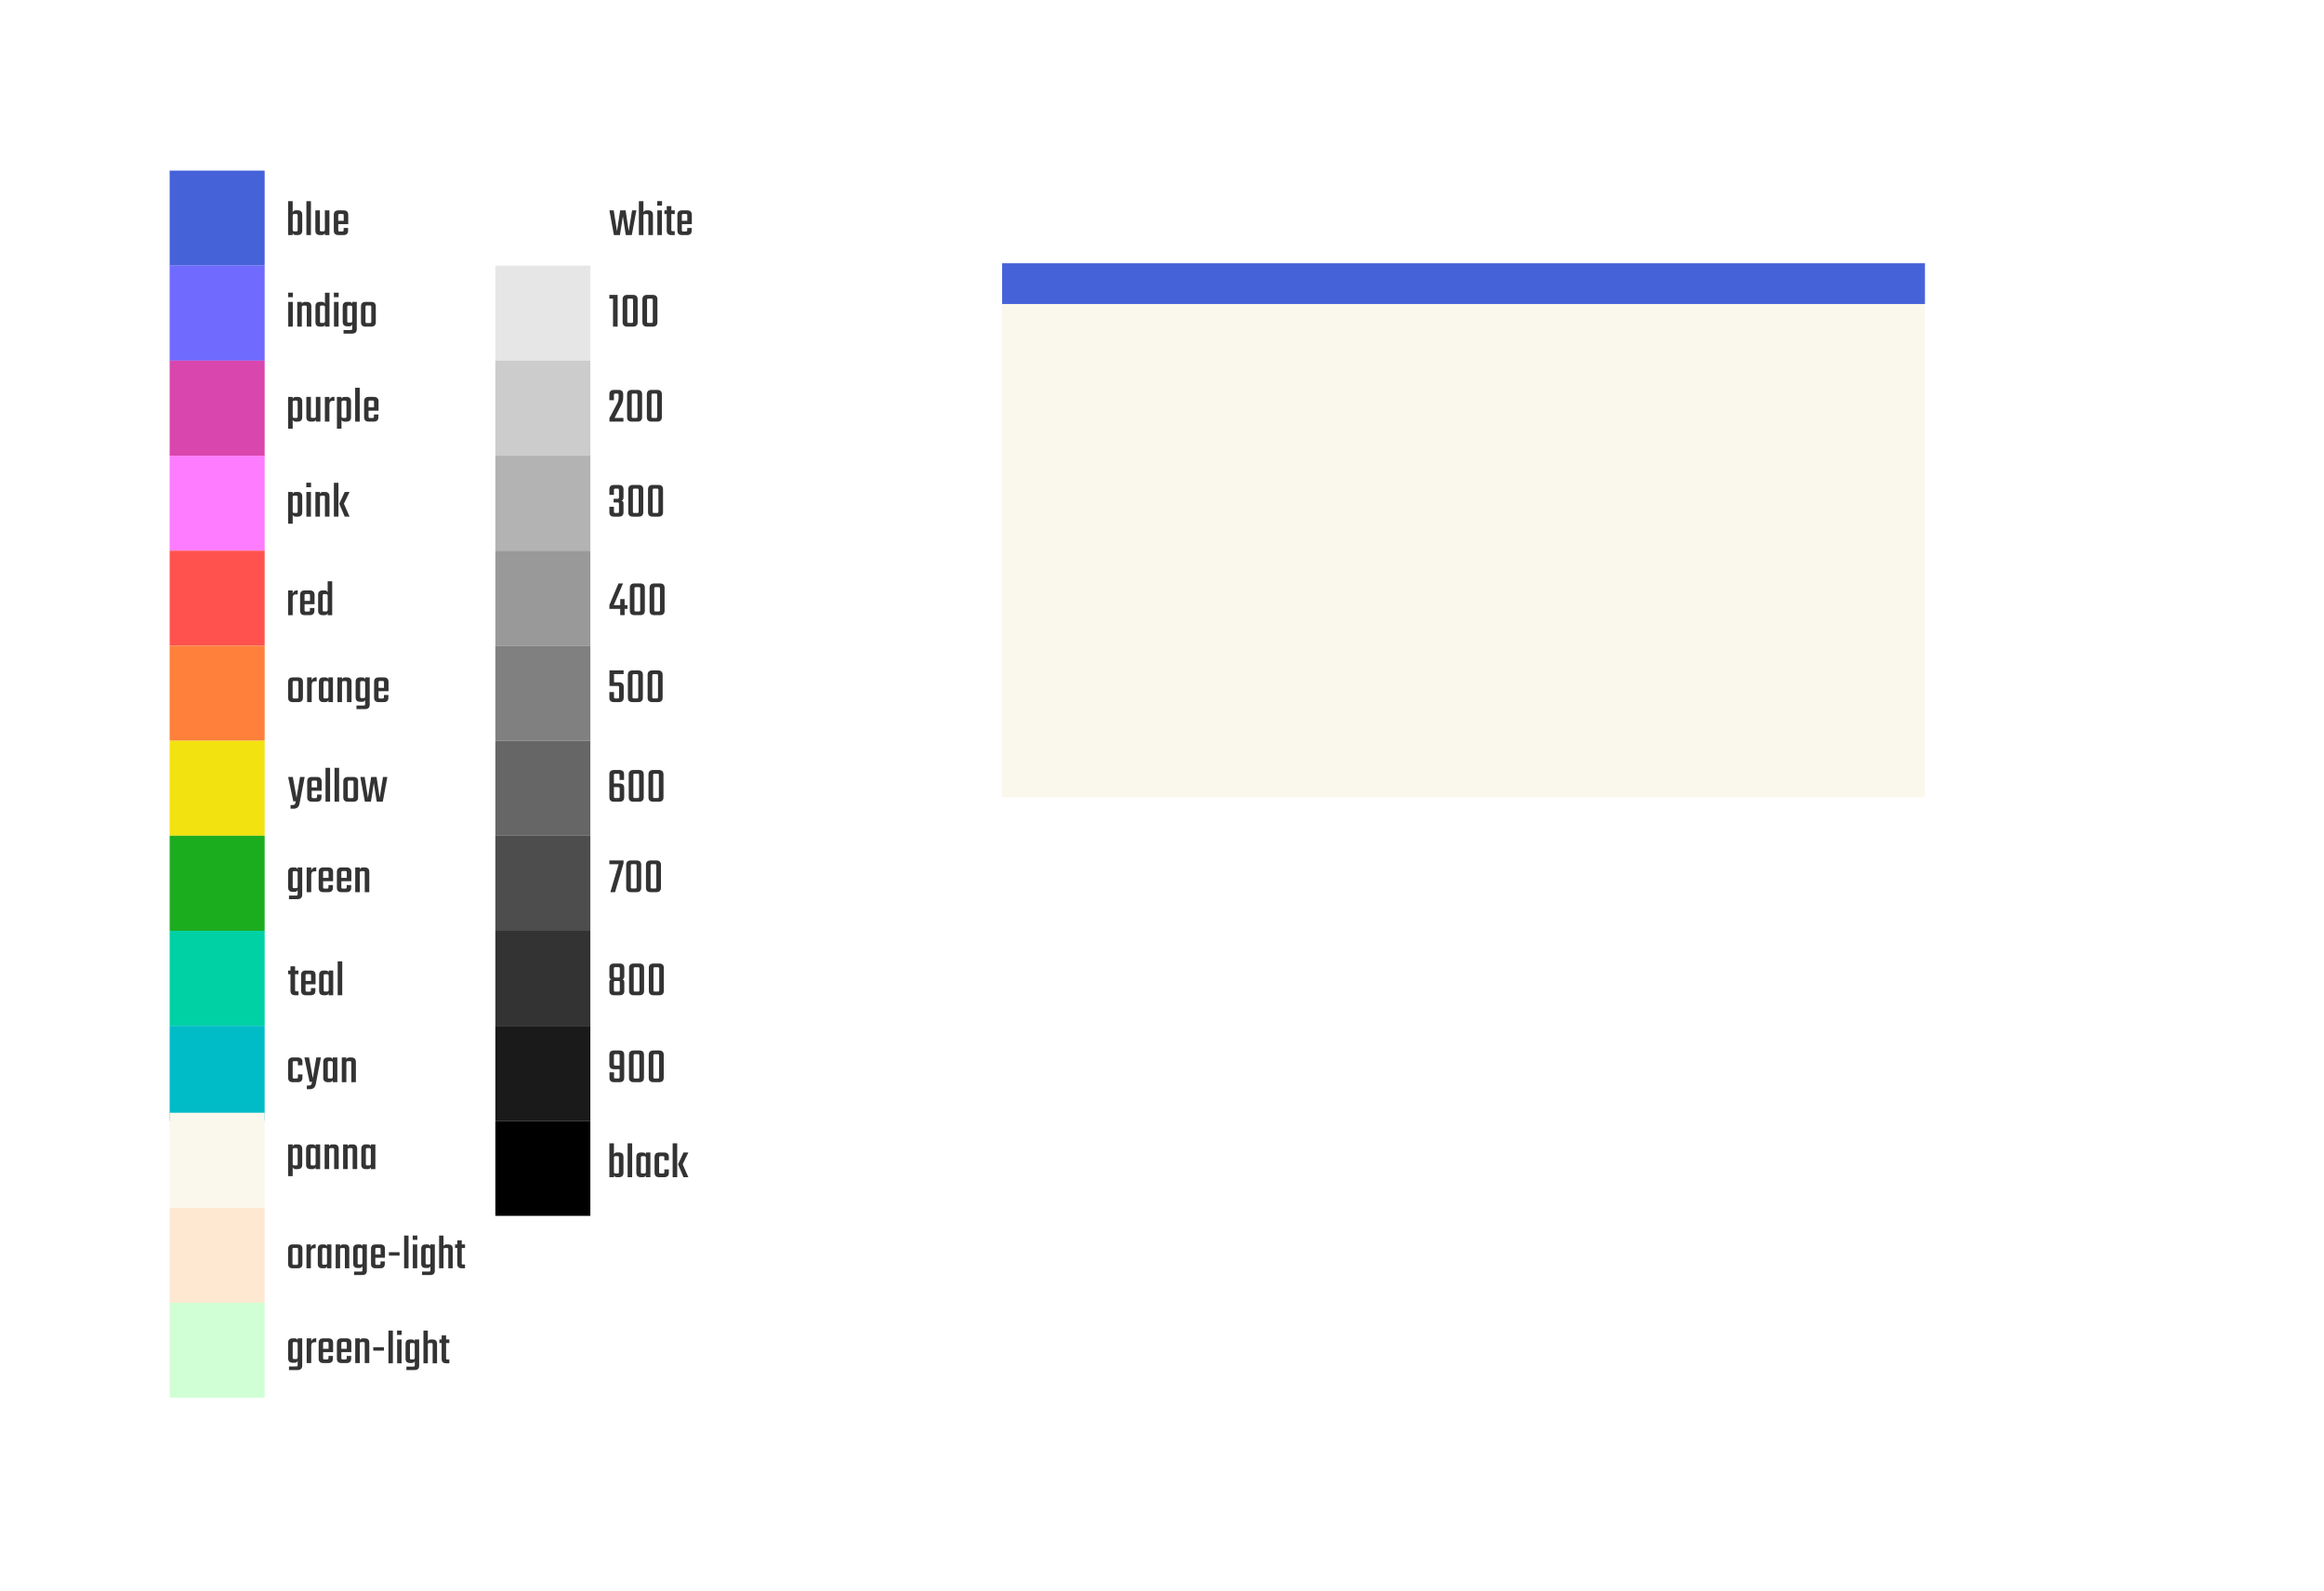 <?xml version="1.0" encoding="UTF-8" standalone="no"?>
<!-- Created with Inkscape (http://www.inkscape.org/) -->

<svg
   width="748"
   height="512"
   viewBox="0 0 197.908 135.467"
   version="1.1"
   id="svg4045"
   inkscape:version="1.2.2 (b0a8486541, 2022-12-01)"
   sodipodi:docname="theme.svg"
   xmlns:inkscape="http://www.inkscape.org/namespaces/inkscape"
   xmlns:sodipodi="http://sodipodi.sourceforge.net/DTD/sodipodi-0.dtd"
   xmlns="http://www.w3.org/2000/svg"
   xmlns:svg="http://www.w3.org/2000/svg">
  <sodipodi:namedview
     id="namedview4047"
     pagecolor="#ffffff"
     bordercolor="#000000"
     borderopacity="0.25"
     inkscape:showpageshadow="false"
     inkscape:pageopacity="0.0"
     inkscape:pagecheckerboard="0"
     inkscape:deskcolor="#d1d1d1"
     inkscape:document-units="px"
     showgrid="false"
     inkscape:zoom="6.1430595"
     inkscape:cx="115.98455"
     inkscape:cy="406.55638"
     inkscape:window-width="2527"
     inkscape:window-height="1408"
     inkscape:window-x="33"
     inkscape:window-y="0"
     inkscape:window-maximized="1"
     inkscape:current-layer="layer1" />
  <defs
     id="defs4042" />
  <g
     inkscape:label="Livello 1"
     inkscape:groupmode="layer"
     id="layer1">
    <rect
       style="fill:#4662d9;fill-opacity:1;stroke:#ffccaa;stroke-width:0;stroke-linecap:round;stroke-linejoin:round"
       id="rect5577"
       width="8.09"
       height="8.09"
       x="14.447"
       y="14.525" />
    <rect
       style="fill:#706aff;fill-opacity:1;stroke:#ffccaa;stroke-width:0;stroke-linecap:round;stroke-linejoin:round"
       id="rect5579"
       width="8.09"
       height="8.09"
       x="14.447"
       y="22.615" />
    <rect
       style="fill:#d946ad;fill-opacity:1;stroke:#ffccaa;stroke-width:0;stroke-linecap:round;stroke-linejoin:round"
       id="rect5581"
       width="8.09"
       height="8.09"
       x="14.447"
       y="30.704" />
    <rect
       style="fill:#fd7cff;fill-opacity:1;stroke:#ffccaa;stroke-width:0;stroke-linecap:round;stroke-linejoin:round"
       id="rect5583"
       width="8.09"
       height="8.09"
       x="14.447"
       y="38.794" />
    <rect
       style="fill:#ff524e;fill-opacity:1;stroke:#ffccaa;stroke-width:0;stroke-linecap:round;stroke-linejoin:round"
       id="rect5585"
       width="8.09"
       height="8.09"
       x="14.447"
       y="46.884" />
    <rect
       style="fill:#ff803b;fill-opacity:1;stroke:#ffccaa;stroke-width:0;stroke-linecap:round;stroke-linejoin:round"
       id="rect5587"
       width="8.09"
       height="8.09"
       x="14.447"
       y="54.973" />
    <rect
       style="fill:#f2e20f;fill-opacity:1;stroke:#ffccaa;stroke-width:0;stroke-linecap:round;stroke-linejoin:round"
       id="rect5589"
       width="8.09"
       height="8.09"
       x="14.447"
       y="63.063" />
    <rect
       style="fill:#1cad1f;fill-opacity:1;stroke:#ffccaa;stroke-width:0;stroke-linecap:round;stroke-linejoin:round"
       id="rect5591"
       width="8.09"
       height="8.09"
       x="14.447"
       y="71.152" />
    <path
       d="m 25.348,19.573 v -1.23 q 0,-0.073 -0.026,-0.099 -0.026,-0.026 -0.104,-0.026 h -0.151 q -0.078,0 -0.112,0.035 -0.03,0.035 -0.03,0.116 v 1.178 q 0,0.082 0.03,0.116 0.035,0.035 0.112,0.035 h 0.151 q 0.078,0 0.104,-0.022 0.026,-0.026 0.026,-0.104 z m -0.155,-1.67 h 0.151 q 0.393,0 0.393,0.384 v 1.346 q 0,0.38 -0.393,0.38 h -0.151 q -0.211,0 -0.267,-0.168 v 0.168 h -0.388 v -2.886 h 0.388 v 0.945 q 0.056,-0.168 0.267,-0.168 z"
       id="path17341"
       style="font-size:4.314px;font-family:Teko;-inkscape-font-specification:Teko;text-align:center;text-anchor:middle;fill:#333333;stroke:#ffccaa;stroke-width:0;stroke-linecap:round;stroke-linejoin:round" />
    <path
       d="m 26.479,20.013 h -0.388 v -2.886 h 0.388 z"
       id="path17343"
       style="font-size:4.314px;font-family:Teko;-inkscape-font-specification:Teko;text-align:center;text-anchor:middle;fill:#333333;stroke:#ffccaa;stroke-width:0;stroke-linecap:round;stroke-linejoin:round" />
    <path
       d="m 27.665,17.908 h 0.388 v 2.105 h -0.388 v -0.168 q -0.056,0.168 -0.267,0.168 h -0.155 q -0.388,0 -0.388,-0.38 v -1.726 h 0.388 v 1.665 q 0,0.078 0.026,0.104 0.026,0.022 0.104,0.022 h 0.151 q 0.078,0 0.108,-0.035 0.035,-0.035 0.035,-0.116 z"
       id="path17345"
       style="font-size:4.314px;font-family:Teko;-inkscape-font-specification:Teko;text-align:center;text-anchor:middle;fill:#333333;stroke:#ffccaa;stroke-width:0;stroke-linecap:round;stroke-linejoin:round" />
    <path
       d="m 28.804,18.797 h 0.466 v -0.457 q 0,-0.073 -0.026,-0.099 -0.022,-0.026 -0.099,-0.026 H 28.933 q -0.078,0 -0.104,0.026 -0.026,0.026 -0.026,0.099 z m 0.022,-0.889 h 0.423 q 0.406,0 0.406,0.384 v 0.79 h -0.85 v 0.5 q 0,0.073 0.026,0.099 0.026,0.026 0.104,0.026 h 0.198 q 0.078,0 0.104,-0.026 0.026,-0.026 0.026,-0.104 V 19.405 h 0.38 v 0.229 q 0,0.38 -0.401,0.38 h -0.414 q -0.401,0 -0.401,-0.38 v -1.342 q 0,-0.384 0.401,-0.384 z"
       id="path17347"
       style="font-size:4.314px;font-family:Teko;-inkscape-font-specification:Teko;text-align:center;text-anchor:middle;fill:#333333;stroke:#ffccaa;stroke-width:0;stroke-linecap:round;stroke-linejoin:round" />
    <path
       d="m 24.934,27.807 h -0.388 v -2.105 h 0.388 z m -0.397,-2.507 v -0.384 h 0.406 v 0.384 z"
       id="path17350"
       style="font-size:4.314px;font-family:Teko;-inkscape-font-specification:Teko;text-align:center;text-anchor:middle;fill:#333333;stroke:#ffccaa;stroke-width:0;stroke-linecap:round;stroke-linejoin:round" />
    <path
       d="m 25.969,25.702 h 0.151 q 0.393,0 0.393,0.384 v 1.721 h -0.388 v -1.665 q 0,-0.078 -0.026,-0.099 -0.026,-0.026 -0.104,-0.026 h -0.151 q -0.078,0 -0.112,0.035 -0.03,0.035 -0.03,0.116 v 1.639 h -0.388 v -2.105 h 0.388 v 0.168 q 0.056,-0.168 0.267,-0.168 z"
       id="path17352"
       style="font-size:4.314px;font-family:Teko;-inkscape-font-specification:Teko;text-align:center;text-anchor:middle;fill:#333333;stroke:#ffccaa;stroke-width:0;stroke-linecap:round;stroke-linejoin:round" />
    <path
       d="m 27.38,27.492 h 0.151 q 0.078,0 0.108,-0.035 0.035,-0.035 0.035,-0.116 v -1.178 q 0,-0.082 -0.035,-0.116 -0.03,-0.035 -0.108,-0.035 h -0.151 q -0.078,0 -0.104,0.026 -0.026,0.026 -0.026,0.099 v 1.23 q 0,0.078 0.026,0.104 0.026,0.022 0.104,0.022 z m 0.293,-2.571 h 0.388 v 2.886 h -0.388 v -0.168 q -0.056,0.168 -0.267,0.168 h -0.155 q -0.388,0 -0.388,-0.38 v -1.346 q 0,-0.384 0.388,-0.384 h 0.155 q 0.211,0 0.267,0.168 z"
       id="path17354"
       style="font-size:4.314px;font-family:Teko;-inkscape-font-specification:Teko;text-align:center;text-anchor:middle;fill:#333333;stroke:#ffccaa;stroke-width:0;stroke-linecap:round;stroke-linejoin:round" />
    <path
       d="m 28.83,27.807 h -0.388 v -2.105 h 0.388 z m -0.397,-2.507 v -0.384 h 0.406 v 0.384 z"
       id="path17356"
       style="font-size:4.314px;font-family:Teko;-inkscape-font-specification:Teko;text-align:center;text-anchor:middle;fill:#333333;stroke:#ffccaa;stroke-width:0;stroke-linecap:round;stroke-linejoin:round" />
    <path
       d="m 29.701,27.466 h 0.151 q 0.078,0 0.108,-0.035 0.035,-0.035 0.035,-0.116 V 26.168 q 0,-0.082 -0.035,-0.116 -0.03,-0.035 -0.108,-0.035 h -0.151 q -0.078,0 -0.104,0.026 -0.026,0.022 -0.026,0.099 v 1.199 q 0,0.073 0.026,0.099 0.026,0.026 0.104,0.026 z m 0.293,-1.765 h 0.388 v 2.321 q 0,0.38 -0.406,0.38 h -0.721 v -0.306 h 0.608 q 0.078,0 0.104,-0.026 0.026,-0.026 0.026,-0.099 V 27.613 Q 29.939,27.781 29.727,27.781 h -0.155 q -0.388,0 -0.388,-0.384 v -1.312 q 0,-0.384 0.388,-0.384 h 0.155 q 0.211,0 0.267,0.168 z"
       id="path17358"
       style="font-size:4.314px;font-family:Teko;-inkscape-font-specification:Teko;text-align:center;text-anchor:middle;fill:#333333;stroke:#ffccaa;stroke-width:0;stroke-linecap:round;stroke-linejoin:round" />
    <path
       d="m 31.617,27.372 v -1.234 q 0,-0.078 -0.026,-0.104 -0.026,-0.026 -0.104,-0.026 h -0.237 q -0.078,0 -0.104,0.026 -0.022,0.026 -0.022,0.104 v 1.234 q 0,0.078 0.022,0.104 0.026,0.026 0.104,0.026 h 0.237 q 0.078,0 0.104,-0.026 0.026,-0.026 0.026,-0.104 z m -0.479,-1.67 h 0.462 q 0.401,0 0.401,0.384 v 1.342 q 0,0.38 -0.401,0.38 h -0.462 q -0.397,0 -0.397,-0.38 v -1.342 q 0,-0.384 0.397,-0.384 z"
       id="path17360"
       style="font-size:4.314px;font-family:Teko;-inkscape-font-specification:Teko;text-align:center;text-anchor:middle;fill:#333333;stroke:#ffccaa;stroke-width:0;stroke-linecap:round;stroke-linejoin:round" />
    <path
       d="m 25.348,35.455 v -1.225 q 0,-0.078 -0.026,-0.099 -0.026,-0.026 -0.104,-0.026 h -0.151 q -0.078,0 -0.112,0.035 -0.03,0.035 -0.03,0.116 v 1.174 q 0,0.082 0.03,0.116 0.035,0.035 0.112,0.035 h 0.151 q 0.078,0 0.104,-0.022 0.026,-0.026 0.026,-0.104 z m -0.155,-1.665 h 0.151 q 0.393,0 0.393,0.384 v 1.342 q 0,0.38 -0.393,0.38 H 25.193 q -0.211,0 -0.267,-0.168 v 0.764 h -0.388 v -2.701 h 0.388 v 0.168 q 0.056,-0.168 0.267,-0.168 z"
       id="path17363"
       style="font-size:4.314px;font-family:Teko;-inkscape-font-specification:Teko;text-align:center;text-anchor:middle;fill:#333333;stroke:#ffccaa;stroke-width:0;stroke-linecap:round;stroke-linejoin:round" />
    <path
       d="m 26.897,33.789 h 0.388 v 2.105 h -0.388 v -0.168 q -0.056,0.168 -0.267,0.168 h -0.155 q -0.388,0 -0.388,-0.38 v -1.726 h 0.388 v 1.665 q 0,0.078 0.026,0.104 0.026,0.022 0.104,0.022 h 0.151 q 0.078,0 0.108,-0.035 0.035,-0.035 0.035,-0.116 z"
       id="path17365"
       style="font-size:4.314px;font-family:Teko;-inkscape-font-specification:Teko;text-align:center;text-anchor:middle;fill:#333333;stroke:#ffccaa;stroke-width:0;stroke-linecap:round;stroke-linejoin:round" />
    <path
       d="m 28.394,33.785 h 0.086 v 0.337 h -0.155 q -0.272,0 -0.272,0.319 v 1.454 h -0.388 v -2.105 h 0.388 v 0.259 q 0.035,-0.112 0.121,-0.186 0.091,-0.078 0.22,-0.078 z"
       id="path17367"
       style="font-size:4.314px;font-family:Teko;-inkscape-font-specification:Teko;text-align:center;text-anchor:middle;fill:#333333;stroke:#ffccaa;stroke-width:0;stroke-linecap:round;stroke-linejoin:round" />
    <path
       d="m 29.503,35.455 v -1.225 q 0,-0.078 -0.026,-0.099 -0.026,-0.026 -0.104,-0.026 h -0.151 q -0.078,0 -0.112,0.035 -0.03,0.035 -0.03,0.116 v 1.174 q 0,0.082 0.03,0.116 0.035,0.035 0.112,0.035 h 0.151 q 0.078,0 0.104,-0.022 0.026,-0.026 0.026,-0.104 z m -0.155,-1.665 h 0.151 q 0.393,0 0.393,0.384 v 1.342 q 0,0.38 -0.393,0.38 h -0.151 q -0.211,0 -0.267,-0.168 v 0.764 h -0.388 v -2.701 h 0.388 v 0.168 q 0.056,-0.168 0.267,-0.168 z"
       id="path17369"
       style="font-size:4.314px;font-family:Teko;-inkscape-font-specification:Teko;text-align:center;text-anchor:middle;fill:#333333;stroke:#ffccaa;stroke-width:0;stroke-linecap:round;stroke-linejoin:round" />
    <path
       d="m 30.633,35.895 h -0.388 v -2.886 h 0.388 z"
       id="path17371"
       style="font-size:4.314px;font-family:Teko;-inkscape-font-specification:Teko;text-align:center;text-anchor:middle;fill:#333333;stroke:#ffccaa;stroke-width:0;stroke-linecap:round;stroke-linejoin:round" />
    <path
       d="m 31.384,34.678 h 0.466 v -0.457 q 0,-0.073 -0.026,-0.099 -0.022,-0.026 -0.099,-0.026 H 31.514 q -0.078,0 -0.104,0.026 -0.026,0.026 -0.026,0.099 z m 0.022,-0.889 h 0.423 q 0.406,0 0.406,0.384 v 0.79 h -0.85 v 0.5 q 0,0.073 0.026,0.099 0.026,0.026 0.104,0.026 h 0.198 q 0.078,0 0.104,-0.026 0.026,-0.026 0.026,-0.104 v -0.173 h 0.38 v 0.229 q 0,0.38 -0.401,0.38 h -0.414 q -0.401,0 -0.401,-0.38 V 34.173 q 0,-0.384 0.401,-0.384 z"
       id="path17373"
       style="font-size:4.314px;font-family:Teko;-inkscape-font-specification:Teko;text-align:center;text-anchor:middle;fill:#333333;stroke:#ffccaa;stroke-width:0;stroke-linecap:round;stroke-linejoin:round" />
    <path
       d="m 25.348,43.546 v -1.225 q 0,-0.078 -0.026,-0.099 -0.026,-0.026 -0.104,-0.026 h -0.151 q -0.078,0 -0.112,0.035 -0.03,0.035 -0.03,0.116 v 1.174 q 0,0.082 0.03,0.116 0.035,0.035 0.112,0.035 h 0.151 q 0.078,0 0.104,-0.022 0.026,-0.026 0.026,-0.104 z m -0.155,-1.665 h 0.151 q 0.393,0 0.393,0.384 v 1.342 q 0,0.38 -0.393,0.38 H 25.193 q -0.211,0 -0.267,-0.168 v 0.764 h -0.388 v -2.701 h 0.388 v 0.168 q 0.056,-0.168 0.267,-0.168 z"
       id="path17376"
       style="font-size:4.314px;font-family:Teko;-inkscape-font-specification:Teko;text-align:center;text-anchor:middle;fill:#333333;stroke:#ffccaa;stroke-width:0;stroke-linecap:round;stroke-linejoin:round" />
    <path
       d="m 26.479,43.986 h -0.388 v -2.105 h 0.388 z M 26.082,41.48 V 41.096 h 0.406 v 0.384 z"
       id="path17378"
       style="font-size:4.314px;font-family:Teko;-inkscape-font-specification:Teko;text-align:center;text-anchor:middle;fill:#333333;stroke:#ffccaa;stroke-width:0;stroke-linecap:round;stroke-linejoin:round" />
    <path
       d="m 27.514,41.881 h 0.151 q 0.393,0 0.393,0.384 v 1.721 h -0.388 v -1.665 q 0,-0.078 -0.026,-0.099 -0.026,-0.026 -0.104,-0.026 H 27.389 q -0.078,0 -0.112,0.035 -0.03,0.035 -0.03,0.116 v 1.639 h -0.388 v -2.105 h 0.388 v 0.168 q 0.056,-0.168 0.267,-0.168 z"
       id="path17380"
       style="font-size:4.314px;font-family:Teko;-inkscape-font-specification:Teko;text-align:center;text-anchor:middle;fill:#333333;stroke:#ffccaa;stroke-width:0;stroke-linecap:round;stroke-linejoin:round" />
    <path
       d="m 28.433,43.986 v -2.886 h 0.388 v 2.886 z m 1.337,-2.105 -0.483,1.005 0.483,1.1 h -0.414 l -0.466,-1.1 0.466,-1.005 z"
       id="path17382"
       style="font-size:4.314px;font-family:Teko;-inkscape-font-specification:Teko;text-align:center;text-anchor:middle;fill:#333333;stroke:#ffccaa;stroke-width:0;stroke-linecap:round;stroke-linejoin:round" />
    <path
       d="m 25.266,50.262 h 0.086 v 0.337 h -0.155 q -0.272,0 -0.272,0.319 v 1.454 h -0.388 v -2.105 h 0.388 v 0.259 q 0.035,-0.112 0.121,-0.186 0.091,-0.078 0.22,-0.078 z"
       id="path17385"
       style="font-size:4.314px;font-family:Teko;-inkscape-font-specification:Teko;text-align:center;text-anchor:middle;fill:#333333;stroke:#ffccaa;stroke-width:0;stroke-linecap:round;stroke-linejoin:round" />
    <path
       d="m 25.935,51.155 h 0.466 v -0.457 q 0,-0.073 -0.026,-0.099 -0.022,-0.026 -0.099,-0.026 H 26.064 q -0.078,0 -0.104,0.026 -0.026,0.026 -0.026,0.099 z m 0.022,-0.889 h 0.423 q 0.406,0 0.406,0.384 v 0.79 h -0.85 v 0.5 q 0,0.073 0.026,0.099 0.026,0.026 0.104,0.026 h 0.198 q 0.078,0 0.104,-0.026 0.026,-0.026 0.026,-0.104 v -0.173 h 0.38 v 0.229 q 0,0.38 -0.401,0.38 H 25.957 q -0.401,0 -0.401,-0.38 v -1.342 q 0,-0.384 0.401,-0.384 z"
       id="path17387"
       style="font-size:4.314px;font-family:Teko;-inkscape-font-specification:Teko;text-align:center;text-anchor:middle;fill:#333333;stroke:#ffccaa;stroke-width:0;stroke-linecap:round;stroke-linejoin:round" />
    <path
       d="m 27.609,52.057 h 0.151 q 0.078,0 0.108,-0.035 0.035,-0.035 0.035,-0.116 v -1.178 q 0,-0.082 -0.035,-0.116 -0.03,-0.035 -0.108,-0.035 h -0.151 q -0.078,0 -0.104,0.026 -0.026,0.026 -0.026,0.099 v 1.23 q 0,0.078 0.026,0.104 0.026,0.022 0.104,0.022 z m 0.293,-2.571 h 0.388 v 2.886 h -0.388 v -0.168 q -0.056,0.168 -0.267,0.168 h -0.155 q -0.388,0 -0.388,-0.38 v -1.346 q 0,-0.384 0.388,-0.384 h 0.155 q 0.211,0 0.267,0.168 z"
       id="path17389"
       style="font-size:4.314px;font-family:Teko;-inkscape-font-specification:Teko;text-align:center;text-anchor:middle;fill:#333333;stroke:#ffccaa;stroke-width:0;stroke-linecap:round;stroke-linejoin:round" />
    <path
       d="m 25.413,59.339 v -1.234 q 0,-0.078 -0.026,-0.104 -0.026,-0.026 -0.104,-0.026 h -0.237 q -0.078,0 -0.104,0.026 -0.022,0.026 -0.022,0.104 v 1.234 q 0,0.078 0.022,0.104 0.026,0.026 0.104,0.026 h 0.237 q 0.078,0 0.104,-0.026 0.026,-0.026 0.026,-0.104 z M 24.934,57.67 h 0.462 q 0.401,0 0.401,0.384 v 1.342 q 0,0.38 -0.401,0.38 h -0.462 q -0.397,0 -0.397,-0.38 v -1.342 q 0,-0.384 0.397,-0.384 z"
       id="path17392"
       style="font-size:4.314px;font-family:Teko;-inkscape-font-specification:Teko;text-align:center;text-anchor:middle;fill:#333333;stroke:#ffccaa;stroke-width:0;stroke-linecap:round;stroke-linejoin:round" />
    <path
       d="m 26.884,57.665 h 0.086 v 0.337 h -0.155 q -0.272,0 -0.272,0.319 v 1.454 h -0.388 V 57.67 h 0.388 v 0.259 q 0.035,-0.112 0.121,-0.186 0.091,-0.078 0.22,-0.078 z"
       id="path17394"
       style="font-size:4.314px;font-family:Teko;-inkscape-font-specification:Teko;text-align:center;text-anchor:middle;fill:#333333;stroke:#ffccaa;stroke-width:0;stroke-linecap:round;stroke-linejoin:round" />
    <path
       d="m 27.674,59.46 h 0.151 q 0.078,0 0.108,-0.035 0.035,-0.035 0.035,-0.116 v -1.174 q 0,-0.082 -0.035,-0.116 -0.03,-0.035 -0.108,-0.035 h -0.151 q -0.078,0 -0.104,0.026 -0.026,0.022 -0.026,0.099 v 1.225 q 0,0.078 0.026,0.104 0.026,0.022 0.104,0.022 z m 0.293,-1.79 h 0.388 v 2.105 h -0.388 v -0.168 q -0.056,0.168 -0.267,0.168 h -0.155 q -0.388,0 -0.388,-0.38 v -1.342 q 0,-0.384 0.388,-0.384 h 0.155 q 0.211,0 0.267,0.168 z"
       id="path17396"
       style="font-size:4.314px;font-family:Teko;-inkscape-font-specification:Teko;text-align:center;text-anchor:middle;fill:#333333;stroke:#ffccaa;stroke-width:0;stroke-linecap:round;stroke-linejoin:round" />
    <path
       d="m 29.391,57.67 h 0.151 q 0.393,0 0.393,0.384 v 1.721 h -0.388 v -1.665 q 0,-0.078 -0.026,-0.099 -0.026,-0.026 -0.104,-0.026 h -0.151 q -0.078,0 -0.112,0.035 -0.03,0.035 -0.03,0.116 v 1.639 h -0.388 v -2.105 h 0.388 v 0.168 q 0.056,-0.168 0.267,-0.168 z"
       id="path17398"
       style="font-size:4.314px;font-family:Teko;-inkscape-font-specification:Teko;text-align:center;text-anchor:middle;fill:#333333;stroke:#ffccaa;stroke-width:0;stroke-linecap:round;stroke-linejoin:round" />
    <path
       d="m 30.802,59.434 h 0.151 q 0.078,0 0.108,-0.035 0.035,-0.035 0.035,-0.116 v -1.148 q 0,-0.082 -0.035,-0.116 -0.03,-0.035 -0.108,-0.035 h -0.151 q -0.078,0 -0.104,0.026 -0.026,0.022 -0.026,0.099 v 1.199 q 0,0.073 0.026,0.099 0.026,0.026 0.104,0.026 z m 0.293,-1.765 h 0.388 v 2.321 q 0,0.38 -0.406,0.38 h -0.721 v -0.306 h 0.608 q 0.078,0 0.104,-0.026 0.026,-0.026 0.026,-0.099 v -0.358 q -0.056,0.168 -0.267,0.168 h -0.155 q -0.388,0 -0.388,-0.384 v -1.312 q 0,-0.384 0.388,-0.384 h 0.155 q 0.211,0 0.267,0.168 z"
       id="path17400"
       style="font-size:4.314px;font-family:Teko;-inkscape-font-specification:Teko;text-align:center;text-anchor:middle;fill:#333333;stroke:#ffccaa;stroke-width:0;stroke-linecap:round;stroke-linejoin:round" />
    <path
       d="m 32.234,58.558 h 0.466 v -0.457 q 0,-0.073 -0.026,-0.099 -0.022,-0.026 -0.099,-0.026 h -0.211 q -0.078,0 -0.104,0.026 -0.026,0.026 -0.026,0.099 z m 0.022,-0.889 h 0.423 q 0.406,0 0.406,0.384 v 0.79 h -0.85 v 0.5 q 0,0.073 0.026,0.099 0.026,0.026 0.104,0.026 h 0.198 q 0.078,0 0.104,-0.026 0.026,-0.026 0.026,-0.104 V 59.167 h 0.38 v 0.229 q 0,0.38 -0.401,0.38 h -0.414 q -0.401,0 -0.401,-0.38 v -1.342 q 0,-0.384 0.401,-0.384 z"
       id="path17402"
       style="font-size:4.314px;font-family:Teko;-inkscape-font-specification:Teko;text-align:center;text-anchor:middle;fill:#333333;stroke:#ffccaa;stroke-width:0;stroke-linecap:round;stroke-linejoin:round" />
    <path
       d="m 25.003,68.848 h -0.259 v -0.311 h 0.177 q 0.186,0 0.224,-0.142 l 0.043,-0.177 h -0.211 l -0.44,-2.071 h 0.397 l 0.319,1.765 0.298,-1.765 h 0.393 l -0.444,2.308 q -0.095,0.393 -0.496,0.393 z"
       id="path17405"
       style="font-size:4.314px;font-family:Teko;-inkscape-font-specification:Teko;text-align:center;text-anchor:middle;fill:#333333;stroke:#ffccaa;stroke-width:0;stroke-linecap:round;stroke-linejoin:round" />
    <path
       d="m 26.539,67.036 h 0.466 v -0.457 q 0,-0.073 -0.026,-0.099 -0.022,-0.026 -0.099,-0.026 h -0.211 q -0.078,0 -0.104,0.026 -0.026,0.026 -0.026,0.099 z m 0.022,-0.889 h 0.423 q 0.406,0 0.406,0.384 v 0.79 h -0.85 v 0.5 q 0,0.073 0.026,0.099 0.026,0.026 0.104,0.026 h 0.198 q 0.078,0 0.104,-0.026 0.026,-0.026 0.026,-0.104 v -0.173 h 0.38 v 0.229 q 0,0.38 -0.401,0.38 h -0.414 q -0.401,0 -0.401,-0.38 v -1.342 q 0,-0.384 0.401,-0.384 z"
       id="path17407"
       style="font-size:4.314px;font-family:Teko;-inkscape-font-specification:Teko;text-align:center;text-anchor:middle;fill:#333333;stroke:#ffccaa;stroke-width:0;stroke-linecap:round;stroke-linejoin:round" />
    <path
       d="m 28.109,68.253 h -0.388 v -2.886 h 0.388 z"
       id="path17409"
       style="font-size:4.314px;font-family:Teko;-inkscape-font-specification:Teko;text-align:center;text-anchor:middle;fill:#333333;stroke:#ffccaa;stroke-width:0;stroke-linecap:round;stroke-linejoin:round" />
    <path
       d="m 28.877,68.253 h -0.388 v -2.886 h 0.388 z"
       id="path17411"
       style="font-size:4.314px;font-family:Teko;-inkscape-font-specification:Teko;text-align:center;text-anchor:middle;fill:#333333;stroke:#ffccaa;stroke-width:0;stroke-linecap:round;stroke-linejoin:round" />
    <path
       d="m 30.111,67.817 v -1.234 q 0,-0.078 -0.026,-0.104 -0.026,-0.026 -0.104,-0.026 h -0.237 q -0.078,0 -0.104,0.026 -0.022,0.026 -0.022,0.104 v 1.234 q 0,0.078 0.022,0.104 0.026,0.026 0.104,0.026 h 0.237 q 0.078,0 0.104,-0.026 0.026,-0.026 0.026,-0.104 z m -0.479,-1.67 h 0.462 q 0.401,0 0.401,0.384 v 1.342 q 0,0.38 -0.401,0.38 h -0.462 q -0.397,0 -0.397,-0.38 v -1.342 q 0,-0.384 0.397,-0.384 z"
       id="path17413"
       style="font-size:4.314px;font-family:Teko;-inkscape-font-specification:Teko;text-align:center;text-anchor:middle;fill:#333333;stroke:#ffccaa;stroke-width:0;stroke-linecap:round;stroke-linejoin:round" />
    <path
       d="m 32.618,66.147 h 0.367 l -0.388,2.105 h -0.513 l -0.25,-1.592 -0.25,1.592 h -0.513 l -0.384,-2.105 h 0.367 l 0.28,1.773 0.272,-1.773 h 0.462 l 0.263,1.773 z"
       id="path17415"
       style="font-size:4.314px;font-family:Teko;-inkscape-font-specification:Teko;text-align:center;text-anchor:middle;fill:#333333;stroke:#ffccaa;stroke-width:0;stroke-linecap:round;stroke-linejoin:round" />
    <g
       id="g17926">
      <path
         d="m 25.055,75.613 h 0.151 q 0.078,0 0.108,-0.035 0.035,-0.035 0.035,-0.116 v -1.148 q 0,-0.082 -0.035,-0.116 -0.03,-0.035 -0.108,-0.035 h -0.151 q -0.078,0 -0.104,0.026 -0.026,0.022 -0.026,0.099 v 1.199 q 0,0.073 0.026,0.099 0.026,0.026 0.104,0.026 z m 0.293,-1.765 h 0.388 v 2.321 q 0,0.38 -0.406,0.38 h -0.721 v -0.306 h 0.608 q 0.078,0 0.104,-0.026 0.026,-0.026 0.026,-0.099 v -0.358 q -0.056,0.168 -0.267,0.168 h -0.155 q -0.388,0 -0.388,-0.384 v -1.312 q 0,-0.384 0.388,-0.384 h 0.155 q 0.211,0 0.267,0.168 z"
         id="path17418"
         style="font-size:4.314px;font-family:Teko;-inkscape-font-specification:Teko;text-align:center;text-anchor:middle;fill:#333333;stroke:#ffccaa;stroke-width:0;stroke-linecap:round;stroke-linejoin:round" />
      <path
         d="m 26.845,73.844 h 0.086 v 0.337 h -0.155 q -0.272,0 -0.272,0.319 v 1.454 h -0.388 v -2.105 h 0.388 v 0.259 q 0.035,-0.112 0.121,-0.186 0.091,-0.078 0.22,-0.078 z"
         id="path17420"
         style="font-size:4.314px;font-family:Teko;-inkscape-font-specification:Teko;text-align:center;text-anchor:middle;fill:#333333;stroke:#ffccaa;stroke-width:0;stroke-linecap:round;stroke-linejoin:round" />
      <path
         d="m 27.514,74.738 h 0.466 v -0.457 q 0,-0.073 -0.026,-0.099 -0.022,-0.026 -0.099,-0.026 h -0.211 q -0.078,0 -0.104,0.026 -0.026,0.026 -0.026,0.099 z m 0.022,-0.889 h 0.423 q 0.406,0 0.406,0.384 v 0.79 h -0.85 v 0.5 q 0,0.073 0.026,0.099 0.026,0.026 0.104,0.026 h 0.198 q 0.078,0 0.104,-0.026 0.026,-0.026 0.026,-0.104 v -0.173 h 0.38 v 0.229 q 0,0.38 -0.401,0.38 h -0.414 q -0.401,0 -0.401,-0.38 v -1.342 q 0,-0.384 0.401,-0.384 z"
         id="path17422"
         style="font-size:4.314px;font-family:Teko;-inkscape-font-specification:Teko;text-align:center;text-anchor:middle;fill:#333333;stroke:#ffccaa;stroke-width:0;stroke-linecap:round;stroke-linejoin:round" />
      <path
         d="m 29.067,74.738 h 0.466 v -0.457 q 0,-0.073 -0.026,-0.099 -0.022,-0.026 -0.099,-0.026 H 29.197 q -0.078,0 -0.104,0.026 -0.026,0.026 -0.026,0.099 z m 0.022,-0.889 h 0.423 q 0.406,0 0.406,0.384 v 0.79 h -0.85 v 0.5 q 0,0.073 0.026,0.099 0.026,0.026 0.104,0.026 h 0.198 q 0.078,0 0.104,-0.026 0.026,-0.026 0.026,-0.104 v -0.173 h 0.38 v 0.229 q 0,0.38 -0.401,0.38 h -0.414 q -0.401,0 -0.401,-0.38 v -1.342 q 0,-0.384 0.401,-0.384 z"
         id="path17424"
         style="font-size:4.314px;font-family:Teko;-inkscape-font-specification:Teko;text-align:center;text-anchor:middle;fill:#333333;stroke:#ffccaa;stroke-width:0;stroke-linecap:round;stroke-linejoin:round" />
      <path
         d="m 30.905,73.849 h 0.151 q 0.393,0 0.393,0.384 v 1.721 h -0.388 v -1.665 q 0,-0.078 -0.026,-0.099 -0.026,-0.026 -0.104,-0.026 h -0.151 q -0.078,0 -0.112,0.035 -0.03,0.035 -0.03,0.116 v 1.639 h -0.388 v -2.105 h 0.388 v 0.168 q 0.056,-0.168 0.267,-0.168 z"
         id="path17426"
         style="font-size:4.314px;font-family:Teko;-inkscape-font-specification:Teko;text-align:center;text-anchor:middle;fill:#333333;stroke:#ffccaa;stroke-width:0;stroke-linecap:round;stroke-linejoin:round" />
    </g>
    <path
       d="m 25.417,82.939 h -0.289 v 1.333 q 0,0.078 0.022,0.104 0.026,0.022 0.104,0.022 h 0.164 v 0.332 h -0.276 q -0.406,0 -0.406,-0.38 v -1.411 h -0.198 v -0.315 h 0.198 v -0.358 h 0.393 v 0.358 H 25.417 Z"
       id="path17429"
       style="font-size:4.314px;font-family:Teko;-inkscape-font-specification:Teko;text-align:center;text-anchor:middle;fill:#333333;stroke:#ffccaa;stroke-width:0;stroke-linecap:round;stroke-linejoin:round" />
    <path
       d="m 26.021,83.513 h 0.466 v -0.457 q 0,-0.073 -0.026,-0.099 -0.022,-0.026 -0.099,-0.026 h -0.211 q -0.078,0 -0.104,0.026 -0.026,0.026 -0.026,0.099 z m 0.022,-0.889 h 0.423 q 0.406,0 0.406,0.384 v 0.79 H 26.021 V 84.298 q 0,0.073 0.026,0.099 0.026,0.026 0.104,0.026 h 0.198 q 0.078,0 0.104,-0.026 0.026,-0.026 0.026,-0.104 v -0.173 h 0.38 v 0.229 q 0,0.38 -0.401,0.38 H 26.043 q -0.401,0 -0.401,-0.38 V 83.008 q 0,-0.384 0.401,-0.384 z"
       id="path17431"
       style="font-size:4.314px;font-family:Teko;-inkscape-font-specification:Teko;text-align:center;text-anchor:middle;fill:#333333;stroke:#ffccaa;stroke-width:0;stroke-linecap:round;stroke-linejoin:round" />
    <path
       d="m 27.695,84.415 h 0.151 q 0.078,0 0.108,-0.035 0.035,-0.035 0.035,-0.116 v -1.174 q 0,-0.082 -0.035,-0.116 -0.03,-0.035 -0.108,-0.035 h -0.151 q -0.078,0 -0.104,0.026 -0.026,0.022 -0.026,0.099 v 1.225 q 0,0.078 0.026,0.104 0.026,0.022 0.104,0.022 z m 0.293,-1.79 h 0.388 v 2.105 h -0.388 v -0.168 q -0.056,0.168 -0.267,0.168 h -0.155 q -0.388,0 -0.388,-0.38 v -1.342 q 0,-0.384 0.388,-0.384 h 0.155 q 0.211,0 0.267,0.168 z"
       id="path17433"
       style="font-size:4.314px;font-family:Teko;-inkscape-font-specification:Teko;text-align:center;text-anchor:middle;fill:#333333;stroke:#ffccaa;stroke-width:0;stroke-linecap:round;stroke-linejoin:round" />
    <path
       d="m 29.145,84.73 h -0.388 v -2.886 h 0.388 z"
       id="path17435"
       style="font-size:4.314px;font-family:Teko;-inkscape-font-specification:Teko;text-align:center;text-anchor:middle;fill:#333333;stroke:#ffccaa;stroke-width:0;stroke-linecap:round;stroke-linejoin:round" />
    <path
       d="m 25.754,90.69 h -0.384 v -0.224 q 0,-0.078 -0.026,-0.099 -0.026,-0.026 -0.104,-0.026 h -0.186 q -0.078,0 -0.104,0.026 -0.026,0.022 -0.026,0.099 v 1.225 q 0,0.078 0.026,0.104 0.026,0.022 0.104,0.022 h 0.186 q 0.078,0 0.104,-0.022 0.026,-0.026 0.026,-0.104 v -0.224 h 0.384 v 0.285 q 0,0.38 -0.406,0.38 h -0.41 q -0.401,0 -0.401,-0.38 V 90.41 q 0,-0.384 0.401,-0.384 h 0.41 q 0.406,0 0.406,0.384 z"
       id="path17438"
       style="font-size:4.314px;font-family:Teko;-inkscape-font-specification:Teko;text-align:center;text-anchor:middle;fill:#333333;stroke:#ffccaa;stroke-width:0;stroke-linecap:round;stroke-linejoin:round" />
    <path
       d="m 26.388,92.727 h -0.259 v -0.311 h 0.177 q 0.186,0 0.224,-0.142 l 0.043,-0.177 H 26.362 L 25.922,90.026 h 0.397 l 0.319,1.765 0.298,-1.765 h 0.393 L 26.884,92.334 q -0.095,0.393 -0.496,0.393 z"
       id="path17440"
       style="font-size:4.314px;font-family:Teko;-inkscape-font-specification:Teko;text-align:center;text-anchor:middle;fill:#333333;stroke:#ffccaa;stroke-width:0;stroke-linecap:round;stroke-linejoin:round" />
    <path
       d="m 28.045,91.816 h 0.151 q 0.078,0 0.108,-0.035 0.035,-0.035 0.035,-0.116 v -1.174 q 0,-0.082 -0.035,-0.116 -0.03,-0.035 -0.108,-0.035 h -0.151 q -0.078,0 -0.104,0.026 -0.026,0.022 -0.026,0.099 v 1.225 q 0,0.078 0.026,0.104 0.026,0.022 0.104,0.022 z m 0.293,-1.79 h 0.388 v 2.105 h -0.388 v -0.168 q -0.056,0.168 -0.267,0.168 h -0.155 q -0.388,0 -0.388,-0.38 V 90.41 q 0,-0.384 0.388,-0.384 h 0.155 q 0.211,0 0.267,0.168 z"
       id="path17442"
       style="font-size:4.314px;font-family:Teko;-inkscape-font-specification:Teko;text-align:center;text-anchor:middle;fill:#333333;stroke:#ffccaa;stroke-width:0;stroke-linecap:round;stroke-linejoin:round" />
    <path
       d="m 29.762,90.026 h 0.151 q 0.393,0 0.393,0.384 v 1.721 h -0.388 v -1.665 q 0,-0.078 -0.026,-0.099 -0.026,-0.026 -0.104,-0.026 h -0.151 q -0.078,0 -0.112,0.035 -0.03,0.035 -0.03,0.116 v 1.639 H 29.106 v -2.105 h 0.388 v 0.168 q 0.056,-0.168 0.267,-0.168 z"
       id="path17444"
       style="font-size:4.314px;font-family:Teko;-inkscape-font-specification:Teko;text-align:center;text-anchor:middle;fill:#333333;stroke:#ffccaa;stroke-width:0;stroke-linecap:round;stroke-linejoin:round" />
    <rect
       style="fill:#00d1a5;fill-opacity:1;stroke:#ffccaa;stroke-width:0;stroke-linecap:round;stroke-linejoin:round"
       id="rect8959"
       width="8.09"
       height="8.09"
       x="14.447"
       y="79.242" />
    <rect
       style="fill:#00bcc7;fill-opacity:1;stroke:#ffccaa;stroke-width:0;stroke-linecap:round;stroke-linejoin:round"
       id="rect8961"
       width="8.09"
       height="8.09"
       x="14.447"
       y="87.331" />
    <rect
       style="fill:#ffffff;fill-opacity:1;stroke:#ffccaa;stroke-width:0;stroke-linecap:round;stroke-linejoin:round"
       id="rect16894"
       width="8.09"
       height="8.09"
       x="42.183"
       y="14.525" />
    <rect
       style="fill:#e6e6e6;fill-opacity:1;stroke:#ffccaa;stroke-width:0;stroke-linecap:round;stroke-linejoin:round"
       id="rect16896"
       width="8.09"
       height="8.09"
       x="42.183"
       y="22.615" />
    <rect
       style="fill:#cccccc;fill-opacity:1;stroke:#ffccaa;stroke-width:0;stroke-linecap:round;stroke-linejoin:round"
       id="rect16898"
       width="8.09"
       height="8.09"
       x="42.183"
       y="30.704" />
    <rect
       style="fill:#b3b3b3;fill-opacity:1;stroke:#ffccaa;stroke-width:0;stroke-linecap:round;stroke-linejoin:round"
       id="rect16900"
       width="8.09"
       height="8.09"
       x="42.183"
       y="38.794" />
    <rect
       style="fill:#999999;fill-opacity:1;stroke:#ffccaa;stroke-width:0;stroke-linecap:round;stroke-linejoin:round"
       id="rect16902"
       width="8.09"
       height="8.09"
       x="42.183"
       y="46.884" />
    <rect
       style="fill:#808080;fill-opacity:1;stroke:#ffccaa;stroke-width:0;stroke-linecap:round;stroke-linejoin:round"
       id="rect16904"
       width="8.09"
       height="8.09"
       x="42.183"
       y="54.973" />
    <rect
       style="fill:#666666;fill-opacity:1;stroke:#ffccaa;stroke-width:0;stroke-linecap:round;stroke-linejoin:round"
       id="rect16906"
       width="8.09"
       height="8.09"
       x="42.183"
       y="63.063" />
    <rect
       style="fill:#4d4d4d;fill-opacity:1;stroke:#ffccaa;stroke-width:0;stroke-linecap:round;stroke-linejoin:round"
       id="rect16908"
       width="8.09"
       height="8.09"
       x="42.183"
       y="71.152" />
    <path
       d="m 53.826,17.908 h 0.367 l -0.388,2.105 h -0.513 l -0.25,-1.592 -0.25,1.592 h -0.513 l -0.384,-2.105 h 0.367 l 0.28,1.773 0.272,-1.773 h 0.462 l 0.263,1.773 z"
       id="path17458"
       style="font-size:4.314px;font-family:Teko;-inkscape-font-specification:Teko;text-align:center;text-anchor:middle;fill:#333333;stroke:#ffccaa;stroke-width:0;stroke-linecap:round;stroke-linejoin:round" />
    <path
       d="m 55.06,17.908 h 0.151 q 0.393,0 0.393,0.384 v 1.721 h -0.388 v -1.665 q 0,-0.078 -0.026,-0.099 -0.026,-0.026 -0.104,-0.026 h -0.151 q -0.078,0 -0.112,0.035 -0.03,0.035 -0.03,0.116 v 1.639 H 54.404 V 17.127 h 0.388 v 0.949 q 0.056,-0.168 0.267,-0.168 z"
       id="path17460"
       style="font-size:4.314px;font-family:Teko;-inkscape-font-specification:Teko;text-align:center;text-anchor:middle;fill:#333333;stroke:#ffccaa;stroke-width:0;stroke-linecap:round;stroke-linejoin:round" />
    <path
       d="m 56.367,20.013 h -0.388 v -2.105 h 0.388 z m -0.397,-2.507 v -0.384 h 0.406 v 0.384 z"
       id="path17462"
       style="font-size:4.314px;font-family:Teko;-inkscape-font-specification:Teko;text-align:center;text-anchor:middle;fill:#333333;stroke:#ffccaa;stroke-width:0;stroke-linecap:round;stroke-linejoin:round" />
    <path
       d="m 57.459,18.223 h -0.289 v 1.333 q 0,0.078 0.022,0.104 0.026,0.022 0.104,0.022 h 0.164 v 0.332 h -0.276 q -0.406,0 -0.406,-0.38 v -1.411 h -0.198 v -0.315 h 0.198 v -0.358 h 0.393 v 0.358 h 0.289 z"
       id="path17464"
       style="font-size:4.314px;font-family:Teko;-inkscape-font-specification:Teko;text-align:center;text-anchor:middle;fill:#333333;stroke:#ffccaa;stroke-width:0;stroke-linecap:round;stroke-linejoin:round" />
    <path
       d="m 58.063,18.797 h 0.466 v -0.457 q 0,-0.073 -0.026,-0.099 -0.022,-0.026 -0.099,-0.026 h -0.211 q -0.078,0 -0.104,0.026 -0.026,0.026 -0.026,0.099 z m 0.022,-0.889 h 0.423 q 0.406,0 0.406,0.384 v 0.79 h -0.85 v 0.5 q 0,0.073 0.026,0.099 0.026,0.026 0.104,0.026 h 0.198 q 0.078,0 0.104,-0.026 0.026,-0.026 0.026,-0.104 V 19.405 h 0.38 v 0.229 q 0,0.38 -0.401,0.38 h -0.414 q -0.401,0 -0.401,-0.38 v -1.342 q 0,-0.384 0.401,-0.384 z"
       id="path17466"
       style="font-size:4.314px;font-family:Teko;-inkscape-font-specification:Teko;text-align:center;text-anchor:middle;fill:#333333;stroke:#ffccaa;stroke-width:0;stroke-linecap:round;stroke-linejoin:round" />
    <path
       d="m 52.596,25.106 v 2.701 h -0.393 v -2.386 h -0.311 v -0.315 z"
       id="path17469"
       style="font-size:4.314px;font-family:Teko;-inkscape-font-specification:Teko;text-align:center;text-anchor:middle;fill:#333333;stroke:#ffccaa;stroke-width:0;stroke-linecap:round;stroke-linejoin:round" />
    <path
       d="m 54.301,25.486 v 1.941 q 0,0.38 -0.401,0.38 h -0.47 q -0.406,0 -0.406,-0.38 v -1.941 q 0,-0.38 0.406,-0.38 h 0.47 q 0.401,0 0.401,0.38 z m -0.393,1.881 v -1.821 q 0,-0.078 -0.026,-0.099 -0.026,-0.026 -0.104,-0.026 h -0.233 q -0.078,0 -0.104,0.026 -0.022,0.022 -0.022,0.099 v 1.821 q 0,0.078 0.022,0.104 0.026,0.022 0.104,0.022 h 0.233 q 0.078,0 0.104,-0.022 0.026,-0.026 0.026,-0.104 z"
       id="path17471"
       style="font-size:4.314px;font-family:Teko;-inkscape-font-specification:Teko;text-align:center;text-anchor:middle;fill:#333333;stroke:#ffccaa;stroke-width:0;stroke-linecap:round;stroke-linejoin:round" />
    <path
       d="m 55.983,25.486 v 1.941 q 0,0.38 -0.401,0.38 h -0.47 q -0.406,0 -0.406,-0.38 v -1.941 q 0,-0.38 0.406,-0.38 h 0.47 q 0.401,0 0.401,0.38 z m -0.393,1.881 v -1.821 q 0,-0.078 -0.026,-0.099 -0.026,-0.026 -0.104,-0.026 h -0.233 q -0.078,0 -0.104,0.026 -0.022,0.022 -0.022,0.099 v 1.821 q 0,0.078 0.022,0.104 0.026,0.022 0.104,0.022 h 0.233 q 0.078,0 0.104,-0.022 0.026,-0.026 0.026,-0.104 z"
       id="path17473"
       style="font-size:4.314px;font-family:Teko;-inkscape-font-specification:Teko;text-align:center;text-anchor:middle;fill:#333333;stroke:#ffccaa;stroke-width:0;stroke-linecap:round;stroke-linejoin:round" />
    <path
       d="m 52.281,33.634 v 0.44 h -0.388 v -0.5 q 0,-0.38 0.401,-0.38 h 0.371 q 0.406,0 0.406,0.38 v 0.272 q 0,0.302 -0.151,0.591 l -0.582,1.143 h 0.751 v 0.315 h -1.191 v -0.302 l 0.66,-1.243 q 0.121,-0.229 0.121,-0.518 v -0.198 q 0,-0.078 -0.026,-0.099 -0.022,-0.026 -0.104,-0.026 h -0.138 q -0.078,0 -0.104,0.026 -0.026,0.022 -0.026,0.099 z"
       id="path17476"
       style="font-size:4.314px;font-family:Teko;-inkscape-font-specification:Teko;text-align:center;text-anchor:middle;fill:#333333;stroke:#ffccaa;stroke-width:0;stroke-linecap:round;stroke-linejoin:round" />
    <path
       d="m 54.68,33.574 v 1.941 q 0,0.38 -0.401,0.38 H 53.809 q -0.406,0 -0.406,-0.38 v -1.941 q 0,-0.38 0.406,-0.38 h 0.47 q 0.401,0 0.401,0.38 z m -0.393,1.881 v -1.821 q 0,-0.078 -0.026,-0.099 -0.026,-0.026 -0.104,-0.026 h -0.233 q -0.078,0 -0.104,0.026 -0.022,0.022 -0.022,0.099 v 1.821 q 0,0.078 0.022,0.104 0.026,0.022 0.104,0.022 h 0.233 q 0.078,0 0.104,-0.022 0.026,-0.026 0.026,-0.104 z"
       id="path17478"
       style="font-size:4.314px;font-family:Teko;-inkscape-font-specification:Teko;text-align:center;text-anchor:middle;fill:#333333;stroke:#ffccaa;stroke-width:0;stroke-linecap:round;stroke-linejoin:round" />
    <path
       d="m 56.363,33.574 v 1.941 q 0,0.38 -0.401,0.38 h -0.47 q -0.406,0 -0.406,-0.38 v -1.941 q 0,-0.38 0.406,-0.38 h 0.47 q 0.401,0 0.401,0.38 z m -0.393,1.881 v -1.821 q 0,-0.078 -0.026,-0.099 -0.026,-0.026 -0.104,-0.026 h -0.233 q -0.078,0 -0.104,0.026 -0.022,0.022 -0.022,0.099 v 1.821 q 0,0.078 0.022,0.104 0.026,0.022 0.104,0.022 h 0.233 q 0.078,0 0.104,-0.022 0.026,-0.026 0.026,-0.104 z"
       id="path17480"
       style="font-size:4.314px;font-family:Teko;-inkscape-font-specification:Teko;text-align:center;text-anchor:middle;fill:#333333;stroke:#ffccaa;stroke-width:0;stroke-linecap:round;stroke-linejoin:round" />
    <path
       d="m 52.281,41.726 v 0.406 H 51.893 v -0.466 q 0,-0.38 0.401,-0.38 h 0.397 q 0.406,0 0.406,0.38 v 0.682 q 0,0.229 -0.173,0.267 0.173,0.039 0.173,0.25 v 0.742 q 0,0.38 -0.406,0.38 h -0.397 q -0.401,0 -0.401,-0.38 v -0.462 h 0.388 v 0.401 q 0,0.078 0.026,0.104 0.026,0.022 0.104,0.022 h 0.168 q 0.078,0 0.104,-0.022 0.026,-0.026 0.026,-0.104 v -0.647 q 0,-0.078 -0.026,-0.099 -0.026,-0.026 -0.104,-0.026 h -0.324 v -0.311 h 0.324 q 0.078,0 0.104,-0.022 0.026,-0.026 0.026,-0.104 v -0.613 q 0,-0.078 -0.026,-0.099 -0.026,-0.026 -0.104,-0.026 h -0.168 q -0.078,0 -0.104,0.026 -0.026,0.022 -0.026,0.099 z"
       id="path17483"
       style="font-size:4.314px;font-family:Teko;-inkscape-font-specification:Teko;text-align:center;text-anchor:middle;fill:#333333;stroke:#ffccaa;stroke-width:0;stroke-linecap:round;stroke-linejoin:round" />
    <path
       d="m 54.779,41.665 v 1.941 q 0,0.38 -0.401,0.38 h -0.47 q -0.406,0 -0.406,-0.38 v -1.941 q 0,-0.38 0.406,-0.38 h 0.47 q 0.401,0 0.401,0.38 z m -0.393,1.881 v -1.821 q 0,-0.078 -0.026,-0.099 -0.026,-0.026 -0.104,-0.026 h -0.233 q -0.078,0 -0.104,0.026 -0.022,0.022 -0.022,0.099 v 1.821 q 0,0.078 0.022,0.104 0.026,0.022 0.104,0.022 h 0.233 q 0.078,0 0.104,-0.022 0.026,-0.026 0.026,-0.104 z"
       id="path17485"
       style="font-size:4.314px;font-family:Teko;-inkscape-font-specification:Teko;text-align:center;text-anchor:middle;fill:#333333;stroke:#ffccaa;stroke-width:0;stroke-linecap:round;stroke-linejoin:round" />
    <path
       d="m 56.462,41.665 v 1.941 q 0,0.38 -0.401,0.38 H 55.591 q -0.406,0 -0.406,-0.38 v -1.941 q 0,-0.38 0.406,-0.38 h 0.47 q 0.401,0 0.401,0.38 z m -0.393,1.881 v -1.821 q 0,-0.078 -0.026,-0.099 -0.026,-0.026 -0.104,-0.026 H 55.707 q -0.078,0 -0.104,0.026 -0.022,0.022 -0.022,0.099 v 1.821 q 0,0.078 0.022,0.104 0.026,0.022 0.104,0.022 h 0.233 q 0.078,0 0.104,-0.022 0.026,-0.026 0.026,-0.104 z"
       id="path17487"
       style="font-size:4.314px;font-family:Teko;-inkscape-font-specification:Teko;text-align:center;text-anchor:middle;fill:#333333;stroke:#ffccaa;stroke-width:0;stroke-linecap:round;stroke-linejoin:round" />
    <path
       d="m 53.433,51.517 v 0.319 H 53.192 V 52.372 H 52.816 v -0.535 h -0.923 v -0.324 l 0.777,-1.842 h 0.388 l -0.794,1.847 h 0.552 v -0.518 h 0.375 v 0.518 z"
       id="path17490"
       style="font-size:4.314px;font-family:Teko;-inkscape-font-specification:Teko;text-align:center;text-anchor:middle;fill:#333333;stroke:#ffccaa;stroke-width:0;stroke-linecap:round;stroke-linejoin:round" />
    <path
       d="m 54.913,50.05 v 1.941 q 0,0.38 -0.401,0.38 h -0.47 q -0.406,0 -0.406,-0.38 v -1.941 q 0,-0.38 0.406,-0.38 h 0.47 q 0.401,0 0.401,0.38 z m -0.393,1.881 v -1.821 q 0,-0.078 -0.026,-0.099 -0.026,-0.026 -0.104,-0.026 h -0.233 q -0.078,0 -0.104,0.026 -0.022,0.022 -0.022,0.099 v 1.821 q 0,0.078 0.022,0.104 0.026,0.022 0.104,0.022 h 0.233 q 0.078,0 0.104,-0.022 0.026,-0.026 0.026,-0.104 z"
       id="path17492"
       style="font-size:4.314px;font-family:Teko;-inkscape-font-specification:Teko;text-align:center;text-anchor:middle;fill:#333333;stroke:#ffccaa;stroke-width:0;stroke-linecap:round;stroke-linejoin:round" />
    <path
       d="m 56.596,50.05 v 1.941 q 0,0.38 -0.401,0.38 h -0.47 q -0.406,0 -0.406,-0.38 v -1.941 q 0,-0.38 0.406,-0.38 h 0.47 q 0.401,0 0.401,0.38 z m -0.393,1.881 v -1.821 q 0,-0.078 -0.026,-0.099 -0.026,-0.026 -0.104,-0.026 h -0.233 q -0.078,0 -0.104,0.026 -0.022,0.022 -0.022,0.099 v 1.821 q 0,0.078 0.022,0.104 0.026,0.022 0.104,0.022 h 0.233 q 0.078,0 0.104,-0.022 0.026,-0.026 0.026,-0.104 z"
       id="path17494"
       style="font-size:4.314px;font-family:Teko;-inkscape-font-specification:Teko;text-align:center;text-anchor:middle;fill:#333333;stroke:#ffccaa;stroke-width:0;stroke-linecap:round;stroke-linejoin:round" />
    <path
       d="m 52.29,58.088 h 0.418 q 0.406,0 0.406,0.38 v 0.928 q 0,0.38 -0.406,0.38 h -0.414 q -0.401,0 -0.401,-0.38 v -0.479 h 0.393 v 0.419 q 0,0.078 0.026,0.104 0.026,0.022 0.104,0.022 h 0.177 q 0.078,0 0.104,-0.022 0.026,-0.026 0.026,-0.104 v -0.807 q 0,-0.078 -0.026,-0.104 -0.026,-0.026 -0.104,-0.026 H 51.902 v -1.325 h 1.204 v 0.315 H 52.29 Z"
       id="path17497"
       style="font-size:4.314px;font-family:Teko;-inkscape-font-specification:Teko;text-align:center;text-anchor:middle;fill:#333333;stroke:#ffccaa;stroke-width:0;stroke-linecap:round;stroke-linejoin:round" />
    <path
       d="m 54.745,57.454 v 1.941 q 0,0.38 -0.401,0.38 h -0.47 q -0.406,0 -0.406,-0.38 v -1.941 q 0,-0.38 0.406,-0.38 h 0.47 q 0.401,0 0.401,0.38 z m -0.393,1.881 V 57.514 q 0,-0.078 -0.026,-0.099 -0.026,-0.026 -0.104,-0.026 h -0.233 q -0.078,0 -0.104,0.026 -0.022,0.022 -0.022,0.099 v 1.821 q 0,0.078 0.022,0.104 0.026,0.022 0.104,0.022 h 0.233 q 0.078,0 0.104,-0.022 0.026,-0.026 0.026,-0.104 z"
       id="path17499"
       style="font-size:4.314px;font-family:Teko;-inkscape-font-specification:Teko;text-align:center;text-anchor:middle;fill:#333333;stroke:#ffccaa;stroke-width:0;stroke-linecap:round;stroke-linejoin:round" />
    <path
       d="m 56.428,57.454 v 1.941 q 0,0.38 -0.401,0.38 h -0.47 q -0.406,0 -0.406,-0.38 v -1.941 q 0,-0.38 0.406,-0.38 h 0.47 q 0.401,0 0.401,0.38 z M 56.035,59.335 V 57.514 q 0,-0.078 -0.026,-0.099 -0.026,-0.026 -0.104,-0.026 h -0.233 q -0.078,0 -0.104,0.026 -0.022,0.022 -0.022,0.099 v 1.821 q 0,0.078 0.022,0.104 0.026,0.022 0.104,0.022 h 0.233 q 0.078,0 0.104,-0.022 0.026,-0.026 0.026,-0.104 z"
       id="path17501"
       style="font-size:4.314px;font-family:Teko;-inkscape-font-specification:Teko;text-align:center;text-anchor:middle;fill:#333333;stroke:#ffccaa;stroke-width:0;stroke-linecap:round;stroke-linejoin:round" />
    <path
       d="M 52.769,67.813 V 67.135 q 0,-0.073 -0.026,-0.099 -0.026,-0.026 -0.104,-0.026 H 52.281 v 0.802 q 0,0.078 0.026,0.104 0.026,0.022 0.104,0.022 h 0.229 q 0.078,0 0.104,-0.022 0.026,-0.026 0.026,-0.104 z M 52.281,66.7 h 0.475 q 0.401,0 0.401,0.384 v 0.79 q 0,0.38 -0.401,0.38 h -0.457 q -0.406,0 -0.406,-0.38 v -1.941 q 0,-0.38 0.406,-0.38 h 0.444 q 0.401,0 0.401,0.38 v 0.466 h -0.384 v -0.406 q 0,-0.078 -0.026,-0.099 -0.026,-0.026 -0.104,-0.026 H 52.411 q -0.078,0 -0.104,0.026 -0.026,0.022 -0.026,0.099 z"
       id="path17504"
       style="font-size:4.314px;font-family:Teko;-inkscape-font-specification:Teko;text-align:center;text-anchor:middle;fill:#333333;stroke:#ffccaa;stroke-width:0;stroke-linecap:round;stroke-linejoin:round" />
    <path
       d="m 54.818,65.932 v 1.941 q 0,0.38 -0.401,0.38 h -0.47 q -0.406,0 -0.406,-0.38 v -1.941 q 0,-0.38 0.406,-0.38 h 0.47 q 0.401,0 0.401,0.38 z m -0.393,1.881 v -1.821 q 0,-0.078 -0.026,-0.099 -0.026,-0.026 -0.104,-0.026 h -0.233 q -0.078,0 -0.104,0.026 -0.022,0.022 -0.022,0.099 v 1.821 q 0,0.078 0.022,0.104 0.026,0.022 0.104,0.022 h 0.233 q 0.078,0 0.104,-0.022 0.026,-0.026 0.026,-0.104 z"
       id="path17506"
       style="font-size:4.314px;font-family:Teko;-inkscape-font-specification:Teko;text-align:center;text-anchor:middle;fill:#333333;stroke:#ffccaa;stroke-width:0;stroke-linecap:round;stroke-linejoin:round" />
    <path
       d="m 56.501,65.932 v 1.941 q 0,0.38 -0.401,0.38 h -0.47 q -0.406,0 -0.406,-0.38 v -1.941 q 0,-0.38 0.406,-0.38 h 0.47 q 0.401,0 0.401,0.38 z m -0.393,1.881 v -1.821 q 0,-0.078 -0.026,-0.099 -0.026,-0.026 -0.104,-0.026 h -0.233 q -0.078,0 -0.104,0.026 -0.022,0.022 -0.022,0.099 v 1.821 q 0,0.078 0.022,0.104 0.026,0.022 0.104,0.022 h 0.233 q 0.078,0 0.104,-0.022 0.026,-0.026 0.026,-0.104 z"
       id="path17508"
       style="font-size:4.314px;font-family:Teko;-inkscape-font-specification:Teko;text-align:center;text-anchor:middle;fill:#333333;stroke:#ffccaa;stroke-width:0;stroke-linecap:round;stroke-linejoin:round" />
    <path
       d="m 53.101,73.253 v 0.242 l -0.725,2.459 h -0.397 l 0.703,-2.377 h -0.79 v -0.324 z"
       id="path17511"
       style="font-size:4.314px;font-family:Teko;-inkscape-font-specification:Teko;text-align:center;text-anchor:middle;fill:#333333;stroke:#ffccaa;stroke-width:0;stroke-linecap:round;stroke-linejoin:round" />
    <path
       d="m 54.603,73.633 v 1.941 q 0,0.38 -0.401,0.38 h -0.47 q -0.406,0 -0.406,-0.38 v -1.941 q 0,-0.38 0.406,-0.38 h 0.47 q 0.401,0 0.401,0.38 z m -0.393,1.881 v -1.821 q 0,-0.078 -0.026,-0.099 -0.026,-0.026 -0.104,-0.026 h -0.233 q -0.078,0 -0.104,0.026 -0.022,0.022 -0.022,0.099 v 1.821 q 0,0.078 0.022,0.104 0.026,0.022 0.104,0.022 h 0.233 q 0.078,0 0.104,-0.022 0.026,-0.026 0.026,-0.104 z"
       id="path17513"
       style="font-size:4.314px;font-family:Teko;-inkscape-font-specification:Teko;text-align:center;text-anchor:middle;fill:#333333;stroke:#ffccaa;stroke-width:0;stroke-linecap:round;stroke-linejoin:round" />
    <path
       d="m 56.285,73.633 v 1.941 q 0,0.38 -0.401,0.38 h -0.47 q -0.406,0 -0.406,-0.38 v -1.941 q 0,-0.38 0.406,-0.38 h 0.47 q 0.401,0 0.401,0.38 z m -0.393,1.881 v -1.821 q 0,-0.078 -0.026,-0.099 -0.026,-0.026 -0.104,-0.026 H 55.53 q -0.078,0 -0.104,0.026 -0.022,0.022 -0.022,0.099 v 1.821 q 0,0.078 0.022,0.104 0.026,0.022 0.104,0.022 h 0.233 q 0.078,0 0.104,-0.022 0.026,-0.026 0.026,-0.104 z"
       id="path17515"
       style="font-size:4.314px;font-family:Teko;-inkscape-font-specification:Teko;text-align:center;text-anchor:middle;fill:#333333;stroke:#ffccaa;stroke-width:0;stroke-linecap:round;stroke-linejoin:round" />
    <path
       d="m 52.782,83.095 v -0.63 q 0,-0.073 -0.026,-0.099 -0.022,-0.026 -0.099,-0.026 h -0.255 q -0.078,0 -0.104,0.026 -0.022,0.026 -0.022,0.099 v 0.63 q 0,0.073 0.022,0.099 0.026,0.026 0.104,0.026 h 0.255 q 0.078,0 0.099,-0.026 0.026,-0.026 0.026,-0.099 z m 0,1.195 v -0.647 q 0,-0.073 -0.026,-0.099 -0.022,-0.026 -0.099,-0.026 h -0.255 q -0.078,0 -0.104,0.026 -0.022,0.026 -0.022,0.099 v 0.647 q 0,0.078 0.022,0.104 0.026,0.026 0.104,0.026 h 0.255 q 0.078,0 0.099,-0.026 0.026,-0.026 0.026,-0.104 z m 0.384,-1.881 V 83.103 q 0,0.229 -0.168,0.267 0.168,0.047 0.168,0.255 v 0.725 q 0,0.38 -0.401,0.38 h -0.47 q -0.401,0 -0.401,-0.38 v -0.725 q 0,-0.207 0.168,-0.255 -0.168,-0.039 -0.168,-0.267 v -0.695 q 0,-0.38 0.401,-0.38 h 0.47 q 0.401,0 0.401,0.38 z"
       id="path17518"
       style="font-size:4.314px;font-family:Teko;-inkscape-font-specification:Teko;text-align:center;text-anchor:middle;fill:#333333;stroke:#ffccaa;stroke-width:0;stroke-linecap:round;stroke-linejoin:round" />
    <path
       d="m 54.848,82.409 v 1.941 q 0,0.38 -0.401,0.38 h -0.47 q -0.406,0 -0.406,-0.38 v -1.941 q 0,-0.38 0.406,-0.38 h 0.47 q 0.401,0 0.401,0.38 z m -0.393,1.881 v -1.821 q 0,-0.078 -0.026,-0.099 -0.026,-0.026 -0.104,-0.026 h -0.233 q -0.078,0 -0.104,0.026 -0.022,0.022 -0.022,0.099 v 1.821 q 0,0.078 0.022,0.104 0.026,0.022 0.104,0.022 h 0.233 q 0.078,0 0.104,-0.022 0.026,-0.026 0.026,-0.104 z"
       id="path17520"
       style="font-size:4.314px;font-family:Teko;-inkscape-font-specification:Teko;text-align:center;text-anchor:middle;fill:#333333;stroke:#ffccaa;stroke-width:0;stroke-linecap:round;stroke-linejoin:round" />
    <path
       d="m 56.531,82.409 v 1.941 q 0,0.38 -0.401,0.38 h -0.47 q -0.406,0 -0.406,-0.38 v -1.941 q 0,-0.38 0.406,-0.38 h 0.47 q 0.401,0 0.401,0.38 z m -0.393,1.881 v -1.821 q 0,-0.078 -0.026,-0.099 -0.026,-0.026 -0.104,-0.026 h -0.233 q -0.078,0 -0.104,0.026 -0.022,0.022 -0.022,0.099 v 1.821 q 0,0.078 0.022,0.104 0.026,0.022 0.104,0.022 h 0.233 q 0.078,0 0.104,-0.022 0.026,-0.026 0.026,-0.104 z"
       id="path17522"
       style="font-size:4.314px;font-family:Teko;-inkscape-font-specification:Teko;text-align:center;text-anchor:middle;fill:#333333;stroke:#ffccaa;stroke-width:0;stroke-linecap:round;stroke-linejoin:round" />
    <path
       d="m 52.411,90.72 h 0.354 v -0.85 q 0,-0.078 -0.026,-0.099 -0.022,-0.026 -0.099,-0.026 h -0.229 q -0.078,0 -0.104,0.026 -0.026,0.022 -0.026,0.099 v 0.725 q 0,0.073 0.026,0.099 0.026,0.026 0.104,0.026 z m -0.116,-1.29 h 0.457 q 0.406,0 0.406,0.38 v 1.941 q 0,0.38 -0.406,0.38 H 52.307 q -0.406,0 -0.406,-0.38 v -0.462 h 0.388 v 0.401 q 0,0.078 0.022,0.104 0.026,0.022 0.108,0.022 h 0.22 q 0.078,0 0.099,-0.022 0.026,-0.026 0.026,-0.104 v -0.664 h -0.47 q -0.401,0 -0.401,-0.384 v -0.833 q 0,-0.38 0.401,-0.38 z"
       id="path17525"
       style="font-size:4.314px;font-family:Teko;-inkscape-font-specification:Teko;text-align:center;text-anchor:middle;fill:#333333;stroke:#ffccaa;stroke-width:0;stroke-linecap:round;stroke-linejoin:round" />
    <path
       d="m 54.84,89.81 v 1.941 q 0,0.38 -0.401,0.38 h -0.47 q -0.406,0 -0.406,-0.38 v -1.941 q 0,-0.38 0.406,-0.38 h 0.47 q 0.401,0 0.401,0.38 z m -0.393,1.881 v -1.821 q 0,-0.078 -0.026,-0.099 -0.026,-0.026 -0.104,-0.026 h -0.233 q -0.078,0 -0.104,0.026 -0.022,0.022 -0.022,0.099 v 1.821 q 0,0.078 0.022,0.104 0.026,0.022 0.104,0.022 h 0.233 q 0.078,0 0.104,-0.022 0.026,-0.026 0.026,-0.104 z"
       id="path17527"
       style="font-size:4.314px;font-family:Teko;-inkscape-font-specification:Teko;text-align:center;text-anchor:middle;fill:#333333;stroke:#ffccaa;stroke-width:0;stroke-linecap:round;stroke-linejoin:round" />
    <path
       d="m 56.522,89.81 v 1.941 q 0,0.38 -0.401,0.38 h -0.47 q -0.406,0 -0.406,-0.38 v -1.941 q 0,-0.38 0.406,-0.38 h 0.47 q 0.401,0 0.401,0.38 z m -0.393,1.881 v -1.821 q 0,-0.078 -0.026,-0.099 -0.026,-0.026 -0.104,-0.026 h -0.233 q -0.078,0 -0.104,0.026 -0.022,0.022 -0.022,0.099 v 1.821 q 0,0.078 0.022,0.104 0.026,0.022 0.104,0.022 h 0.233 q 0.078,0 0.104,-0.022 0.026,-0.026 0.026,-0.104 z"
       id="path17529"
       style="font-size:4.314px;font-family:Teko;-inkscape-font-specification:Teko;text-align:center;text-anchor:middle;fill:#333333;stroke:#ffccaa;stroke-width:0;stroke-linecap:round;stroke-linejoin:round" />
    <rect
       style="fill:#333333;fill-opacity:1;stroke:#ffccaa;stroke-width:0;stroke-linecap:round;stroke-linejoin:round"
       id="rect16950"
       width="8.09"
       height="8.09"
       x="42.183"
       y="79.242" />
    <rect
       style="fill:#1a1a1a;fill-opacity:1;stroke:#ffccaa;stroke-width:0;stroke-linecap:round;stroke-linejoin:round"
       id="rect16952"
       width="8.09"
       height="8.09"
       x="42.183"
       y="87.331" />
    <rect
       style="fill:#000000;fill-opacity:1;stroke:#ffccaa;stroke-width:0;stroke-linecap:round;stroke-linejoin:round"
       id="rect16954"
       width="8.09"
       height="8.09"
       x="42.183"
       y="95.421" />
    <path
       d="m 52.704,99.781 v -1.23 q 0,-0.073 -0.026,-0.099 -0.026,-0.026 -0.104,-0.026 H 52.424 q -0.078,0 -0.112,0.035 -0.03,0.035 -0.03,0.116 v 1.178 q 0,0.082 0.03,0.116 0.035,0.035 0.112,0.035 h 0.151 q 0.078,0 0.104,-0.022 0.026,-0.026 0.026,-0.104 z m -0.155,-1.67 h 0.151 q 0.393,0 0.393,0.384 v 1.346 q 0,0.38 -0.393,0.38 h -0.151 q -0.211,0 -0.267,-0.168 v 0.168 h -0.388 v -2.886 h 0.388 v 0.945 q 0.056,-0.168 0.267,-0.168 z"
       id="path17532"
       style="font-size:4.314px;font-family:Teko;-inkscape-font-specification:Teko;text-align:center;text-anchor:middle;fill:#333333;stroke:#ffccaa;stroke-width:0;stroke-linecap:round;stroke-linejoin:round" />
    <path
       d="m 53.835,100.221 h -0.388 v -2.886 h 0.388 z"
       id="path17534"
       style="font-size:4.314px;font-family:Teko;-inkscape-font-specification:Teko;text-align:center;text-anchor:middle;fill:#333333;stroke:#ffccaa;stroke-width:0;stroke-linecap:round;stroke-linejoin:round" />
    <path
       d="m 54.706,99.906 h 0.151 q 0.078,0 0.108,-0.035 0.035,-0.035 0.035,-0.116 v -1.174 q 0,-0.082 -0.035,-0.116 -0.03,-0.035 -0.108,-0.035 h -0.151 q -0.078,0 -0.104,0.026 -0.026,0.022 -0.026,0.099 v 1.225 q 0,0.078 0.026,0.104 0.026,0.022 0.104,0.022 z m 0.293,-1.79 h 0.388 v 2.105 h -0.388 v -0.168 q -0.056,0.168 -0.267,0.168 h -0.155 q -0.388,0 -0.388,-0.38 v -1.342 q 0,-0.384 0.388,-0.384 h 0.155 q 0.211,0 0.267,0.168 z"
       id="path17536"
       style="font-size:4.314px;font-family:Teko;-inkscape-font-specification:Teko;text-align:center;text-anchor:middle;fill:#333333;stroke:#ffccaa;stroke-width:0;stroke-linecap:round;stroke-linejoin:round" />
    <path
       d="m 56.958,98.78 h -0.384 v -0.224 q 0,-0.078 -0.026,-0.099 -0.026,-0.026 -0.104,-0.026 H 56.259 q -0.078,0 -0.104,0.026 -0.026,0.022 -0.026,0.099 v 1.225 q 0,0.078 0.026,0.104 0.026,0.022 0.104,0.022 h 0.186 q 0.078,0 0.104,-0.022 0.026,-0.026 0.026,-0.104 v -0.224 h 0.384 v 0.285 q 0,0.38 -0.406,0.38 H 56.143 q -0.401,0 -0.401,-0.38 v -1.342 q 0,-0.384 0.401,-0.384 h 0.41 q 0.406,0 0.406,0.384 z"
       id="path17538"
       style="font-size:4.314px;font-family:Teko;-inkscape-font-specification:Teko;text-align:center;text-anchor:middle;fill:#333333;stroke:#ffccaa;stroke-width:0;stroke-linecap:round;stroke-linejoin:round" />
    <path
       d="m 57.282,100.221 v -2.886 h 0.388 v 2.886 z m 1.337,-2.105 -0.483,1.005 0.483,1.1 h -0.414 l -0.466,-1.1 0.466,-1.005 z"
       id="path17540"
       style="font-size:4.314px;font-family:Teko;-inkscape-font-specification:Teko;text-align:center;text-anchor:middle;fill:#333333;stroke:#ffccaa;stroke-width:0;stroke-linecap:round;stroke-linejoin:round" />
    <rect
       style="fill:#faf8ed;fill-opacity:1;stroke:#ffccaa;stroke-width:0;stroke-linecap:round;stroke-linejoin:round"
       id="rect451"
       width="8.09"
       height="8.09"
       x="14.447"
       y="94.733" />
    <path
       d="m 25.348,99.092 v -1.225 q 0,-0.078 -0.026,-0.099 -0.026,-0.026 -0.104,-0.026 h -0.151 q -0.078,0 -0.112,0.035 -0.03,0.035 -0.03,0.116 v 1.174 q 0,0.082 0.03,0.116 0.035,0.035 0.112,0.035 h 0.151 q 0.078,0 0.104,-0.022 0.026,-0.026 0.026,-0.104 z m -0.155,-1.665 h 0.151 q 0.393,0 0.393,0.384 v 1.342 q 0,0.38 -0.393,0.38 H 25.193 q -0.211,0 -0.267,-0.168 v 0.764 h -0.388 v -2.701 h 0.388 v 0.168 q 0.056,-0.168 0.267,-0.168 z"
       id="path17447"
       style="font-size:4.314px;font-family:Teko;-inkscape-font-specification:Teko;text-align:center;text-anchor:middle;fill:#333333;stroke:#ffccaa;stroke-width:0;stroke-linecap:round;stroke-linejoin:round" />
    <path
       d="m 26.582,99.218 h 0.151 q 0.078,0 0.108,-0.035 0.035,-0.035 0.035,-0.116 v -1.174 q 0,-0.082 -0.035,-0.116 -0.03,-0.035 -0.108,-0.035 h -0.151 q -0.078,0 -0.104,0.026 -0.026,0.022 -0.026,0.099 v 1.225 q 0,0.078 0.026,0.104 0.026,0.022 0.104,0.022 z m 0.293,-1.79 h 0.388 v 2.105 h -0.388 v -0.168 q -0.056,0.168 -0.267,0.168 h -0.155 q -0.388,0 -0.388,-0.38 v -1.342 q 0,-0.384 0.388,-0.384 h 0.155 q 0.211,0 0.267,0.168 z"
       id="path17449"
       style="font-size:4.314px;font-family:Teko;-inkscape-font-specification:Teko;text-align:center;text-anchor:middle;fill:#333333;stroke:#ffccaa;stroke-width:0;stroke-linecap:round;stroke-linejoin:round" />
    <path
       d="m 28.299,97.427 h 0.151 q 0.393,0 0.393,0.384 v 1.721 h -0.388 v -1.665 q 0,-0.078 -0.026,-0.099 -0.026,-0.026 -0.104,-0.026 H 28.174 q -0.078,0 -0.112,0.035 -0.03,0.035 -0.03,0.116 v 1.639 h -0.388 v -2.105 h 0.388 v 0.168 q 0.056,-0.168 0.267,-0.168 z"
       id="path17451"
       style="font-size:4.314px;font-family:Teko;-inkscape-font-specification:Teko;text-align:center;text-anchor:middle;fill:#333333;stroke:#ffccaa;stroke-width:0;stroke-linecap:round;stroke-linejoin:round" />
    <path
       d="m 29.874,97.427 h 0.151 q 0.393,0 0.393,0.384 v 1.721 h -0.388 v -1.665 q 0,-0.078 -0.026,-0.099 -0.026,-0.026 -0.104,-0.026 h -0.151 q -0.078,0 -0.112,0.035 -0.03,0.035 -0.03,0.116 v 1.639 h -0.388 v -2.105 h 0.388 v 0.168 q 0.056,-0.168 0.267,-0.168 z"
       id="path17453"
       style="font-size:4.314px;font-family:Teko;-inkscape-font-specification:Teko;text-align:center;text-anchor:middle;fill:#333333;stroke:#ffccaa;stroke-width:0;stroke-linecap:round;stroke-linejoin:round" />
    <path
       d="m 31.285,99.218 h 0.151 q 0.078,0 0.108,-0.035 0.035,-0.035 0.035,-0.116 v -1.174 q 0,-0.082 -0.035,-0.116 -0.03,-0.035 -0.108,-0.035 h -0.151 q -0.078,0 -0.104,0.026 -0.026,0.022 -0.026,0.099 v 1.225 q 0,0.078 0.026,0.104 0.026,0.022 0.104,0.022 z m 0.293,-1.79 h 0.388 v 2.105 h -0.388 v -0.168 q -0.056,0.168 -0.267,0.168 h -0.155 q -0.388,0 -0.388,-0.38 v -1.342 q 0,-0.384 0.388,-0.384 h 0.155 q 0.211,0 0.267,0.168 z"
       id="path17455"
       style="font-size:4.314px;font-family:Teko;-inkscape-font-specification:Teko;text-align:center;text-anchor:middle;fill:#333333;stroke:#ffccaa;stroke-width:0;stroke-linecap:round;stroke-linejoin:round" />
    <rect
       style="fill:#4662d9;fill-opacity:1;stroke:#ffccaa;stroke-width:0;stroke-linecap:round;stroke-linejoin:round"
       id="rect2615"
       width="78.584"
       height="3.472"
       x="85.34"
       y="22.412" />
    <rect
       style="fill:#faf8ed;fill-opacity:1;stroke:#ffccaa;stroke-width:0;stroke-linecap:round;stroke-linejoin:round"
       id="rect2617"
       width="78.638"
       height="41.999"
       x="85.285"
       y="25.884" />
    <rect
       style="fill:#ffe8d1;fill-opacity:1;stroke:#ffccaa;stroke-width:0;stroke-linecap:round;stroke-linejoin:round"
       id="rect15895"
       width="8.09"
       height="8.09"
       x="14.447"
       y="102.822" />
    <rect
       style="fill:#d1ffd5;fill-opacity:1;stroke:#ffccaa;stroke-width:0;stroke-linecap:round;stroke-linejoin:round"
       id="rect15897"
       width="8.09"
       height="8.09"
       x="14.447"
       y="110.912" />
    <g
       id="g18111"
       transform="translate(-0.068)">
      <path
         d="m 25.45,107.554 v -1.19 q 0,-0.075 -0.025,-0.1 -0.025,-0.025 -0.1,-0.025 h -0.229 q -0.075,0 -0.1,0.025 -0.021,0.025 -0.021,0.1 v 1.19 q 0,0.075 0.021,0.1 0.025,0.025 0.1,0.025 h 0.229 q 0.075,0 0.1,-0.025 0.025,-0.025 0.025,-0.1 z m -0.462,-1.611 h 0.445 q 0.387,0 0.387,0.37 v 1.294 q 0,0.366 -0.387,0.366 h -0.445 q -0.383,0 -0.383,-0.366 v -1.294 q 0,-0.37 0.383,-0.37 z"
         id="path17267"
         style="font-size:4.162px;font-family:Teko;-inkscape-font-specification:Teko;text-align:center;text-anchor:middle;fill:#333333;stroke-width:0.647;stroke-linecap:round;stroke-linejoin:round" />
      <path
         d="m 26.869,105.939 h 0.083 v 0.325 h -0.15 q -0.262,0 -0.262,0.308 v 1.403 H 26.166 v -2.031 h 0.375 v 0.25 q 0.033,-0.108 0.117,-0.179 0.087,-0.075 0.212,-0.075 z"
         id="path17269"
         style="font-size:4.162px;font-family:Teko;-inkscape-font-specification:Teko;text-align:center;text-anchor:middle;fill:#333333;stroke-width:0.647;stroke-linecap:round;stroke-linejoin:round" />
      <path
         d="m 27.631,107.67 h 0.146 q 0.075,0 0.104,-0.033 0.033,-0.033 0.033,-0.112 v -1.132 q 0,-0.079 -0.033,-0.112 -0.029,-0.033 -0.104,-0.033 h -0.146 q -0.075,0 -0.1,0.025 -0.025,0.021 -0.025,0.096 v 1.182 q 0,0.075 0.025,0.1 0.025,0.021 0.1,0.021 z m 0.283,-1.727 h 0.375 v 2.031 h -0.375 v -0.162 q -0.054,0.162 -0.258,0.162 h -0.15 q -0.375,0 -0.375,-0.366 v -1.294 q 0,-0.37 0.375,-0.37 h 0.15 q 0.204,0 0.258,0.162 z"
         id="path17271"
         style="font-size:4.162px;font-family:Teko;-inkscape-font-specification:Teko;text-align:center;text-anchor:middle;fill:#333333;stroke-width:0.647;stroke-linecap:round;stroke-linejoin:round" />
      <path
         d="M 29.288,105.943 H 29.433 q 0.379,0 0.379,0.37 v 1.661 h -0.375 v -1.607 q 0,-0.075 -0.025,-0.096 -0.025,-0.025 -0.1,-0.025 h -0.146 q -0.075,0 -0.108,0.033 -0.029,0.033 -0.029,0.112 v 1.582 h -0.375 v -2.031 h 0.375 v 0.162 q 0.054,-0.162 0.258,-0.162 z"
         id="path17273"
         style="font-size:4.162px;font-family:Teko;-inkscape-font-specification:Teko;text-align:center;text-anchor:middle;fill:#333333;stroke-width:0.647;stroke-linecap:round;stroke-linejoin:round" />
      <path
         d="m 30.649,107.645 h 0.146 q 0.075,0 0.104,-0.033 0.033,-0.033 0.033,-0.112 v -1.107 q 0,-0.079 -0.033,-0.112 -0.029,-0.033 -0.104,-0.033 h -0.146 q -0.075,0 -0.1,0.025 -0.025,0.021 -0.025,0.096 v 1.157 q 0,0.071 0.025,0.096 0.025,0.025 0.1,0.025 z m 0.283,-1.702 h 0.375 v 2.239 q 0,0.366 -0.391,0.366 h -0.695 v -0.296 h 0.587 q 0.075,0 0.1,-0.025 0.025,-0.025 0.025,-0.096 v -0.345 q -0.054,0.162 -0.258,0.162 h -0.15 q -0.375,0 -0.375,-0.37 v -1.265 q 0,-0.37 0.375,-0.37 h 0.15 q 0.204,0 0.258,0.162 z"
         id="path17275"
         style="font-size:4.162px;font-family:Teko;-inkscape-font-specification:Teko;text-align:center;text-anchor:middle;fill:#333333;stroke-width:0.647;stroke-linecap:round;stroke-linejoin:round" />
      <path
         d="m 32.03,106.8 h 0.45 v -0.441 q 0,-0.071 -0.025,-0.096 -0.021,-0.025 -0.096,-0.025 h -0.204 q -0.075,0 -0.1,0.025 -0.025,0.025 -0.025,0.096 z m 0.021,-0.857 h 0.408 q 0.391,0 0.391,0.37 v 0.762 h -0.82 v 0.483 q 0,0.071 0.025,0.096 0.025,0.025 0.1,0.025 h 0.191 q 0.075,0 0.1,-0.025 0.025,-0.025 0.025,-0.1 v -0.167 h 0.366 v 0.221 q 0,0.366 -0.387,0.366 h -0.4 q -0.387,0 -0.387,-0.366 v -1.294 q 0,-0.37 0.387,-0.37 z"
         id="path17277"
         style="font-size:4.162px;font-family:Teko;-inkscape-font-specification:Teko;text-align:center;text-anchor:middle;fill:#333333;stroke-width:0.647;stroke-linecap:round;stroke-linejoin:round" />
      <path
         d="m 33.188,106.896 v -0.291 h 0.907 v 0.291 z"
         id="path17279"
         style="font-size:4.162px;font-family:Teko;-inkscape-font-specification:Teko;text-align:center;text-anchor:middle;fill:#333333;stroke-width:0.647;stroke-linecap:round;stroke-linejoin:round" />
      <path
         d="m 34.857,107.974 h -0.375 v -2.785 h 0.375 z"
         id="path17281"
         style="font-size:4.162px;font-family:Teko;-inkscape-font-specification:Teko;text-align:center;text-anchor:middle;fill:#333333;stroke-width:0.647;stroke-linecap:round;stroke-linejoin:round" />
      <path
         d="m 35.598,107.974 h -0.375 v -2.031 h 0.375 z m -0.383,-2.418 v -0.37 h 0.391 v 0.37 z"
         id="path17283"
         style="font-size:4.162px;font-family:Teko;-inkscape-font-specification:Teko;text-align:center;text-anchor:middle;fill:#333333;stroke-width:0.647;stroke-linecap:round;stroke-linejoin:round" />
      <path
         d="m 36.438,107.645 h 0.146 q 0.075,0 0.104,-0.033 0.033,-0.033 0.033,-0.112 v -1.107 q 0,-0.079 -0.033,-0.112 -0.029,-0.033 -0.104,-0.033 h -0.146 q -0.075,0 -0.1,0.025 -0.025,0.021 -0.025,0.096 v 1.157 q 0,0.071 0.025,0.096 0.025,0.025 0.1,0.025 z m 0.283,-1.702 h 0.375 v 2.239 q 0,0.366 -0.391,0.366 h -0.695 v -0.296 h 0.587 q 0.075,0 0.1,-0.025 0.025,-0.025 0.025,-0.096 v -0.345 q -0.054,0.162 -0.258,0.162 H 36.313 q -0.375,0 -0.375,-0.37 v -1.265 q 0,-0.37 0.375,-0.37 h 0.15 q 0.204,0 0.258,0.162 z"
         id="path17285"
         style="font-size:4.162px;font-family:Teko;-inkscape-font-specification:Teko;text-align:center;text-anchor:middle;fill:#333333;stroke-width:0.647;stroke-linecap:round;stroke-linejoin:round" />
      <path
         d="m 38.095,105.943 h 0.146 q 0.379,0 0.379,0.37 v 1.661 h -0.375 v -1.607 q 0,-0.075 -0.025,-0.096 -0.025,-0.025 -0.1,-0.025 h -0.146 q -0.075,0 -0.108,0.033 -0.029,0.033 -0.029,0.112 v 1.582 h -0.375 v -2.785 h 0.375 v 0.916 q 0.054,-0.162 0.258,-0.162 z"
         id="path17287"
         style="font-size:4.162px;font-family:Teko;-inkscape-font-specification:Teko;text-align:center;text-anchor:middle;fill:#333333;stroke-width:0.647;stroke-linecap:round;stroke-linejoin:round" />
      <path
         d="M 39.668,106.247 H 39.389 v 1.286 q 0,0.075 0.021,0.1 0.025,0.021 0.1,0.021 h 0.158 v 0.321 H 39.402 q -0.391,0 -0.391,-0.366 v -1.361 h -0.191 v -0.304 h 0.191 v -0.345 h 0.379 v 0.345 h 0.279 z"
         id="path17289"
         style="font-size:4.162px;font-family:Teko;-inkscape-font-specification:Teko;text-align:center;text-anchor:middle;fill:#333333;stroke-width:0.647;stroke-linecap:round;stroke-linejoin:round" />
    </g>
    <g
       id="g18097"
       transform="translate(-1.402)">
      <path
         d="m 33.188,114.986 v -0.291 h 0.907 v 0.291 z"
         id="path17304"
         style="font-size:4.162px;font-family:Teko;-inkscape-font-specification:Teko;text-align:center;text-anchor:middle;fill:#333333;stroke-width:0.647;stroke-linecap:round;stroke-linejoin:round" />
      <path
         d="m 34.857,116.064 h -0.375 v -2.785 h 0.375 z"
         id="path17306"
         style="font-size:4.162px;font-family:Teko;-inkscape-font-specification:Teko;text-align:center;text-anchor:middle;fill:#333333;stroke-width:0.647;stroke-linecap:round;stroke-linejoin:round" />
      <path
         d="m 35.598,116.064 h -0.375 v -2.031 h 0.375 z m -0.383,-2.418 v -0.37 h 0.391 v 0.37 z"
         id="path17308"
         style="font-size:4.162px;font-family:Teko;-inkscape-font-specification:Teko;text-align:center;text-anchor:middle;fill:#333333;stroke-width:0.647;stroke-linecap:round;stroke-linejoin:round" />
      <path
         d="m 36.438,115.735 h 0.146 q 0.075,0 0.104,-0.033 0.033,-0.033 0.033,-0.112 v -1.107 q 0,-0.079 -0.033,-0.112 -0.029,-0.033 -0.104,-0.033 h -0.146 q -0.075,0 -0.1,0.025 -0.025,0.021 -0.025,0.096 v 1.157 q 0,0.071 0.025,0.096 0.025,0.025 0.1,0.025 z m 0.283,-1.702 h 0.375 v 2.239 q 0,0.366 -0.391,0.366 h -0.695 v -0.296 h 0.587 q 0.075,0 0.1,-0.025 0.025,-0.025 0.025,-0.096 v -0.345 q -0.054,0.162 -0.258,0.162 H 36.313 q -0.375,0 -0.375,-0.37 v -1.265 q 0,-0.37 0.375,-0.37 h 0.15 q 0.204,0 0.258,0.162 z"
         id="path17310"
         style="font-size:4.162px;font-family:Teko;-inkscape-font-specification:Teko;text-align:center;text-anchor:middle;fill:#333333;stroke-width:0.647;stroke-linecap:round;stroke-linejoin:round" />
      <path
         d="m 38.095,114.033 h 0.146 q 0.379,0 0.379,0.37 v 1.661 h -0.375 v -1.607 q 0,-0.075 -0.025,-0.096 -0.025,-0.025 -0.1,-0.025 h -0.146 q -0.075,0 -0.108,0.033 -0.029,0.033 -0.029,0.112 v 1.582 h -0.375 v -2.785 h 0.375 v 0.916 q 0.054,-0.162 0.258,-0.162 z"
         id="path17312"
         style="font-size:4.162px;font-family:Teko;-inkscape-font-specification:Teko;text-align:center;text-anchor:middle;fill:#333333;stroke-width:0.647;stroke-linecap:round;stroke-linejoin:round" />
      <path
         d="M 39.668,114.336 H 39.389 v 1.286 q 0,0.075 0.021,0.1 0.025,0.021 0.1,0.021 h 0.158 v 0.321 H 39.402 q -0.391,0 -0.391,-0.366 v -1.361 h -0.191 v -0.304 h 0.191 v -0.345 h 0.379 v 0.345 h 0.279 z"
         id="path17314"
         style="font-size:4.162px;font-family:Teko;-inkscape-font-specification:Teko;text-align:center;text-anchor:middle;fill:#333333;stroke-width:0.647;stroke-linecap:round;stroke-linejoin:round" />
      <g
         id="g17938"
         transform="translate(1.402,40.089)">
        <path
           d="m 25.055,75.613 h 0.151 q 0.078,0 0.108,-0.035 0.035,-0.035 0.035,-0.116 v -1.148 q 0,-0.082 -0.035,-0.116 -0.03,-0.035 -0.108,-0.035 h -0.151 q -0.078,0 -0.104,0.026 -0.026,0.022 -0.026,0.099 v 1.199 q 0,0.073 0.026,0.099 0.026,0.026 0.104,0.026 z m 0.293,-1.765 h 0.388 v 2.321 q 0,0.38 -0.406,0.38 h -0.721 v -0.306 h 0.608 q 0.078,0 0.104,-0.026 0.026,-0.026 0.026,-0.099 v -0.358 q -0.056,0.168 -0.267,0.168 h -0.155 q -0.388,0 -0.388,-0.384 v -1.312 q 0,-0.384 0.388,-0.384 h 0.155 q 0.211,0 0.267,0.168 z"
           id="path17928"
           style="font-size:4.314px;font-family:Teko;-inkscape-font-specification:Teko;text-align:center;text-anchor:middle;fill:#333333;stroke:#ffccaa;stroke-width:0;stroke-linecap:round;stroke-linejoin:round" />
        <path
           d="m 26.845,73.844 h 0.086 v 0.337 h -0.155 q -0.272,0 -0.272,0.319 v 1.454 h -0.388 v -2.105 h 0.388 v 0.259 q 0.035,-0.112 0.121,-0.186 0.091,-0.078 0.22,-0.078 z"
           id="path17930"
           style="font-size:4.314px;font-family:Teko;-inkscape-font-specification:Teko;text-align:center;text-anchor:middle;fill:#333333;stroke:#ffccaa;stroke-width:0;stroke-linecap:round;stroke-linejoin:round" />
        <path
           d="m 27.514,74.738 h 0.466 v -0.457 q 0,-0.073 -0.026,-0.099 -0.022,-0.026 -0.099,-0.026 h -0.211 q -0.078,0 -0.104,0.026 -0.026,0.026 -0.026,0.099 z m 0.022,-0.889 h 0.423 q 0.406,0 0.406,0.384 v 0.79 h -0.85 v 0.5 q 0,0.073 0.026,0.099 0.026,0.026 0.104,0.026 h 0.198 q 0.078,0 0.104,-0.026 0.026,-0.026 0.026,-0.104 v -0.173 h 0.38 v 0.229 q 0,0.38 -0.401,0.38 h -0.414 q -0.401,0 -0.401,-0.38 v -1.342 q 0,-0.384 0.401,-0.384 z"
           id="path17932"
           style="font-size:4.314px;font-family:Teko;-inkscape-font-specification:Teko;text-align:center;text-anchor:middle;fill:#333333;stroke:#ffccaa;stroke-width:0;stroke-linecap:round;stroke-linejoin:round" />
        <path
           d="m 29.067,74.738 h 0.466 v -0.457 q 0,-0.073 -0.026,-0.099 -0.022,-0.026 -0.099,-0.026 H 29.197 q -0.078,0 -0.104,0.026 -0.026,0.026 -0.026,0.099 z m 0.022,-0.889 h 0.423 q 0.406,0 0.406,0.384 v 0.79 h -0.85 v 0.5 q 0,0.073 0.026,0.099 0.026,0.026 0.104,0.026 h 0.198 q 0.078,0 0.104,-0.026 0.026,-0.026 0.026,-0.104 v -0.173 h 0.38 v 0.229 q 0,0.38 -0.401,0.38 h -0.414 q -0.401,0 -0.401,-0.38 v -1.342 q 0,-0.384 0.401,-0.384 z"
           id="path17934"
           style="font-size:4.314px;font-family:Teko;-inkscape-font-specification:Teko;text-align:center;text-anchor:middle;fill:#333333;stroke:#ffccaa;stroke-width:0;stroke-linecap:round;stroke-linejoin:round" />
        <path
           d="m 30.905,73.849 h 0.151 q 0.393,0 0.393,0.384 v 1.721 h -0.388 v -1.665 q 0,-0.078 -0.026,-0.099 -0.026,-0.026 -0.104,-0.026 h -0.151 q -0.078,0 -0.112,0.035 -0.03,0.035 -0.03,0.116 v 1.639 h -0.388 v -2.105 h 0.388 v 0.168 q 0.056,-0.168 0.267,-0.168 z"
           id="path17936"
           style="font-size:4.314px;font-family:Teko;-inkscape-font-specification:Teko;text-align:center;text-anchor:middle;fill:#333333;stroke:#ffccaa;stroke-width:0;stroke-linecap:round;stroke-linejoin:round" />
      </g>
    </g>
  </g>
</svg>
